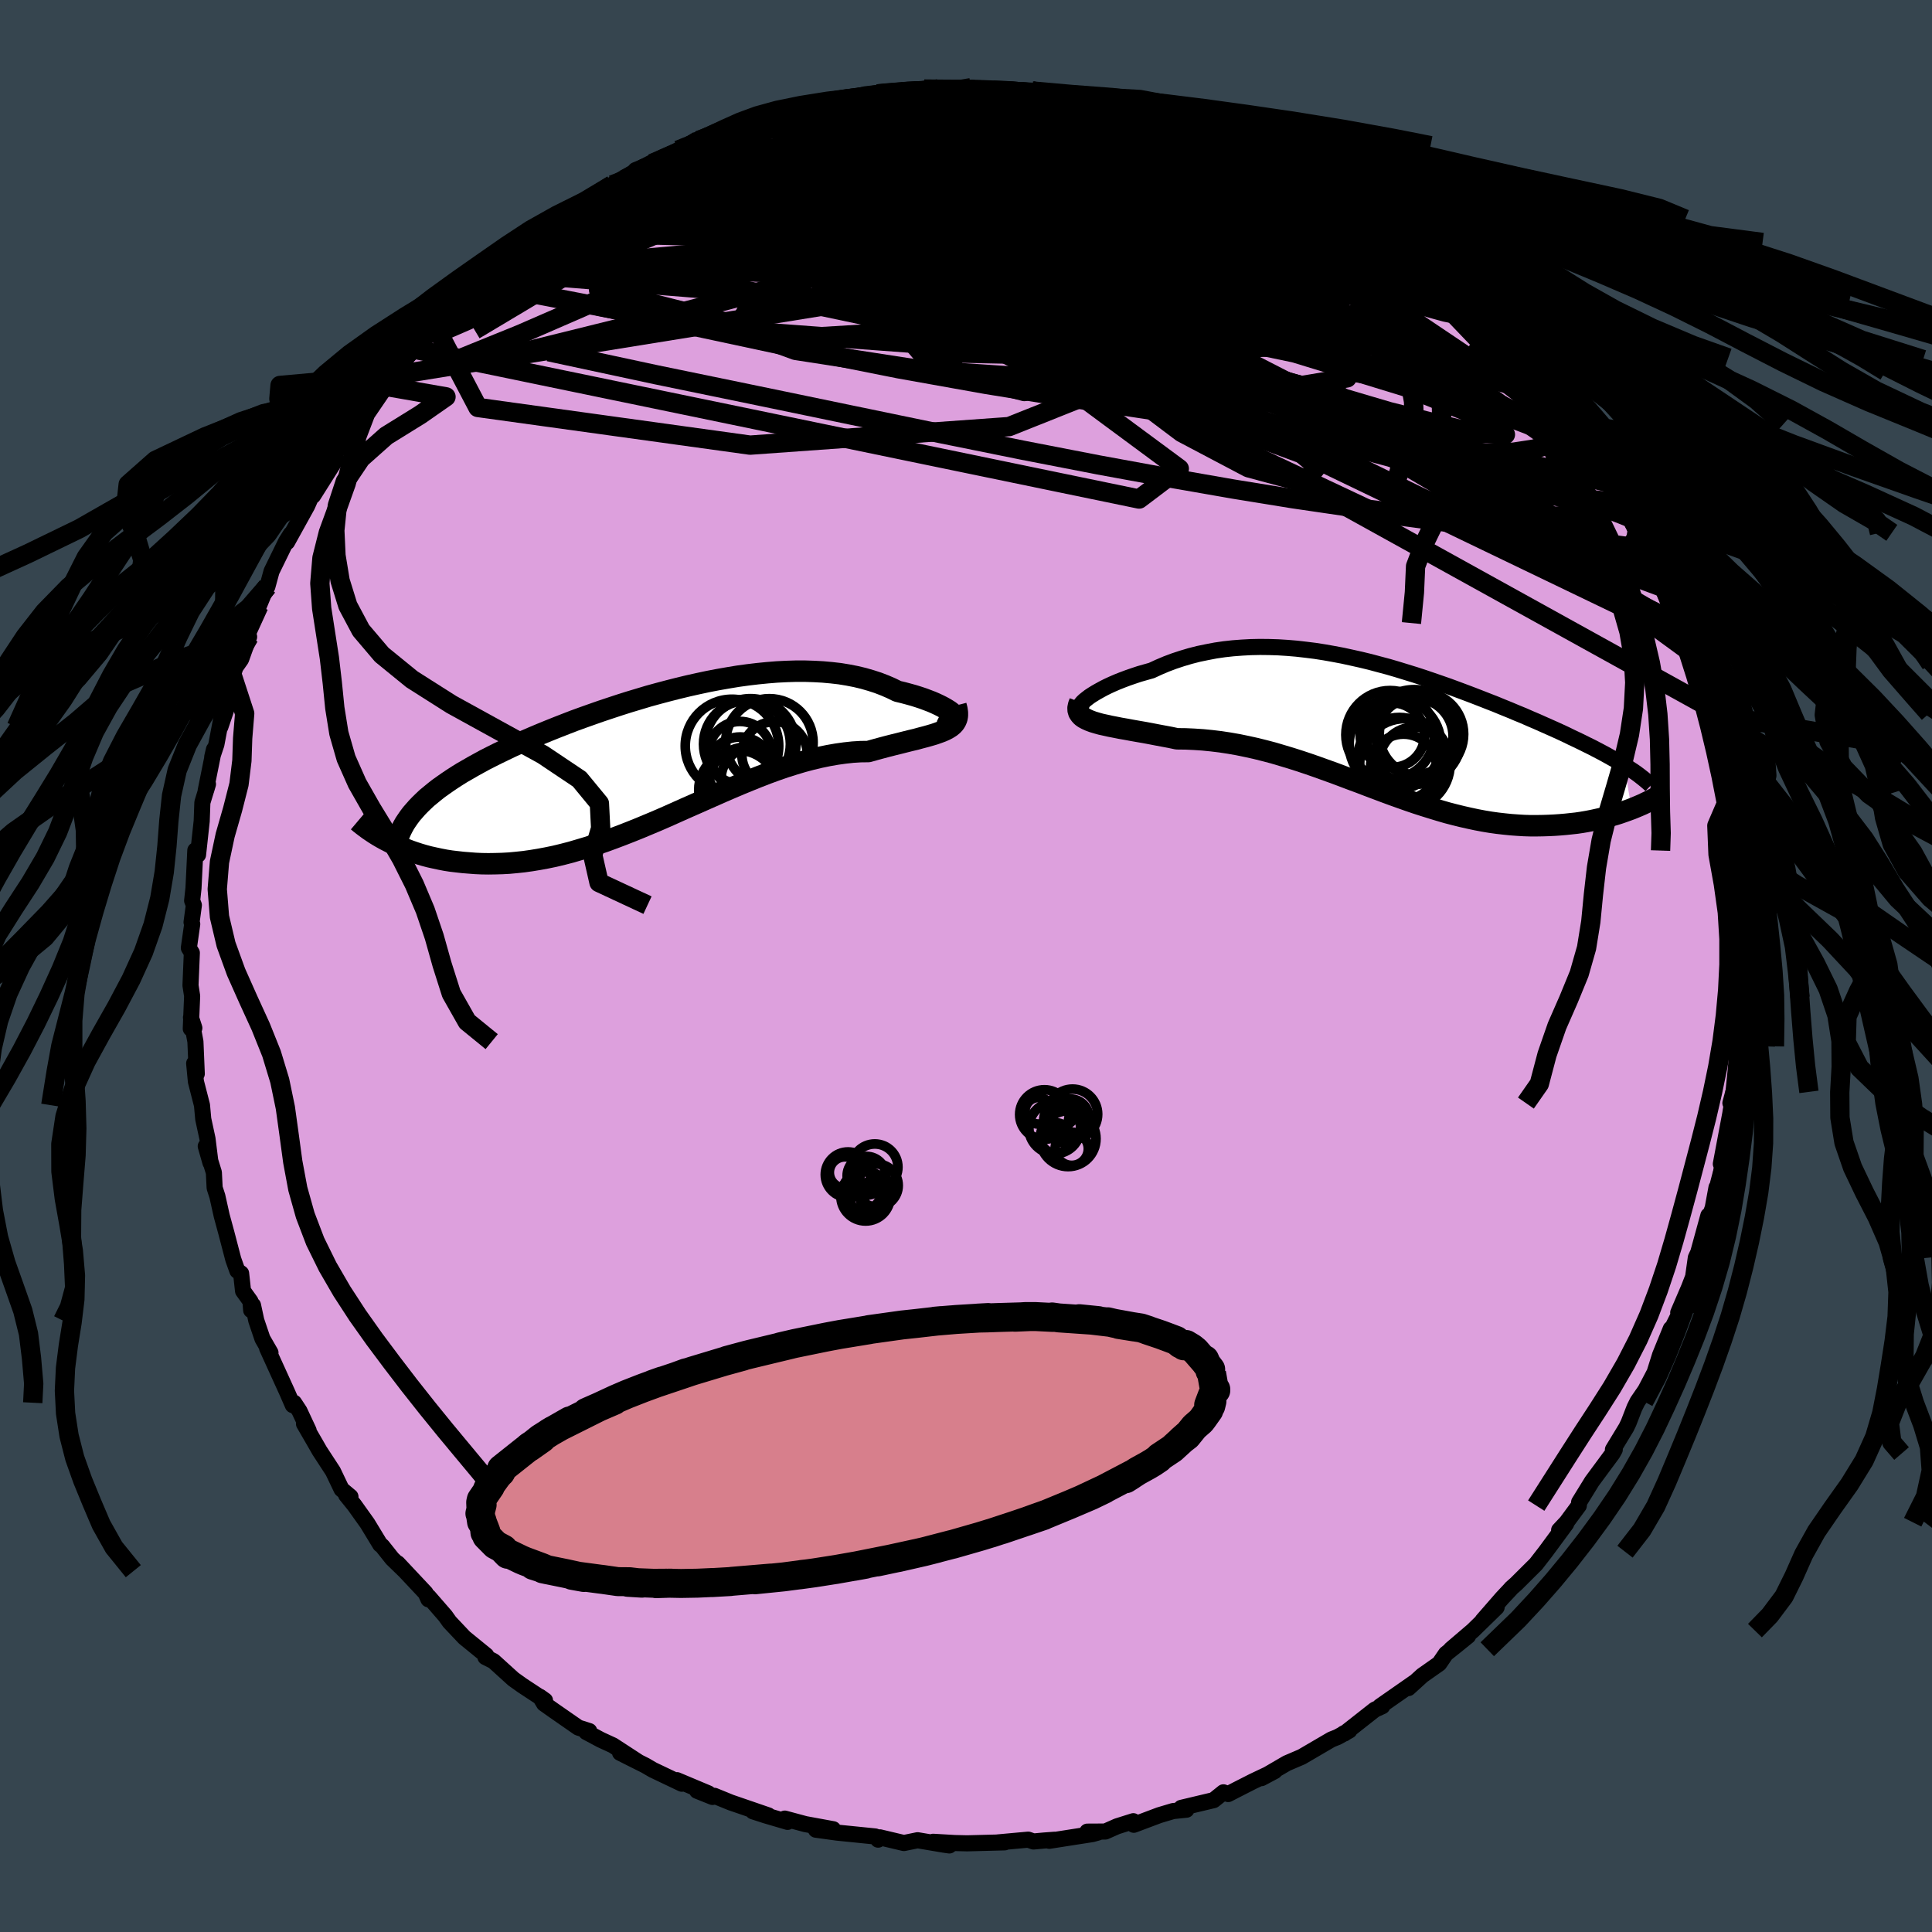 <svg xmlns="http://www.w3.org/2000/svg" width="500" height="500" viewBox="-100 -100 200 200"><defs><clipPath id="c"><path d="m29.91-4.44-.14-.12-.17-.13-.22-.14-.25-.15-.29-.16-.32-.16-.36-.17-.39-.17-.42-.16-.45-.17-.48-.16-.51-.16-.54-.15-.56-.15-.59-.14-.63-.31-.67-.29-.7-.27-.74-.24-.76-.22-.79-.19-.82-.16-.85-.14-.87-.1-.89-.08-.91-.05-.94-.03h-.95l-.96.03-.99.05-.99.08-1.01.1-1.01.12-1.02.14-1.03.17-1.03.18-1.04.2-1.03.22-1.03.23-1.04.25-1.02.26-1.02.27-1.02.28-1 .3-1 .3-.98.31-.97.32-.96.32-.94.33-.93.33-.91.33-.88.34-.87.34-.85.34-.83.34-.81.34-.79.34-.76.34-.74.34-.71.34-.7.34-.66.33-.65.33-.62.34-.6.33-.57.33-.56.32-.53.33-.51.33-.49.33-.47.33-.45.32-.42.33-.4.33-.39.32-.35.33-.34.33-.32.33-.29.33-2.62 3.22.4.2.42.19.44.19.45.18.46.18.49.17.49.16.51.15.53.14.54.12.56.12.57.11.58.09.6.07.62.07.63.05.65.05.67.03.68.01.7-.01.72-.02.73-.04.75-.07.76-.08.78-.11.79-.13.81-.15.82-.17.83-.2.85-.22.85-.25.87-.26.88-.29.89-.3.9-.33.9-.34.92-.36.92-.37.93-.39.93-.39.94-.41.94-.42.94-.42.95-.42.95-.42.95-.42.95-.42.95-.41.94-.4.95-.39.94-.38.93-.36.93-.34.92-.32.92-.29.9-.27.9-.24.88-.21.87-.18.86-.15.85-.12.83-.09.81-.05.8-.01.68-.19.66-.18.64-.17.63-.16.61-.15.59-.15.56-.14.55-.13.51-.14.5-.13.46-.13.44-.13.4-.14.38-.14.34-.15"/></clipPath><clipPath id="b"><path d="m-30.74-2.89.24-.19.27-.21.32-.21.34-.21.39-.22.42-.23.44-.22.48-.22.51-.22.53-.21.56-.21.58-.2.6-.2.63-.18.64-.18.76-.35.78-.33.8-.3.82-.27.84-.25.86-.22.87-.18.89-.17.89-.13.91-.1.92-.07.93-.05.94-.02.94.01.95.03.96.06.95.08.96.11.96.12.96.15.96.17.95.18.96.21.94.21.95.23.93.25.94.25.92.27.91.28.91.28.89.29.88.3.87.3.86.3.84.31.83.31.82.31.8.31.79.31.77.3.75.31.74.3.71.3.71.29.68.3.66.28.65.29.63.28.61.27.59.27.58.27.55.27.55.26.52.25.52.26.49.24.48.25.46.24.45.24.43.24.41.23.4.23.38.22.36.22.77 4.53-.41.15-.42.15-.43.15-.44.14-.46.13-.47.13-.48.13-.49.11-.51.11-.52.1-.53.09-.54.08-.55.06-.56.06-.58.05-.58.04-.61.03-.62.02-.63.01h-.64l-.66-.02-.66-.04-.69-.05-.69-.07-.7-.08-.72-.1-.72-.12-.74-.14-.75-.16-.75-.17-.77-.19-.77-.2-.79-.23-.79-.24-.8-.25-.81-.26-.82-.28-.82-.29-.84-.3-.84-.31-.85-.32-.85-.32-.86-.33-.87-.32-.87-.33-.88-.33-.89-.32-.89-.32-.89-.31-.9-.3-.91-.29-.9-.27-.91-.27-.91-.24-.92-.23-.91-.2-.92-.19-.91-.16-.92-.14-.91-.11-.91-.09-.9-.06-.89-.04-.89-.01-.71-.15-.7-.13-.69-.13-.67-.13-.65-.12-.64-.11-.62-.11-.59-.11-.58-.1-.55-.11-.52-.1-.49-.11-.46-.1-.43-.12-.4-.12"/></clipPath><linearGradient id="d" x1="0%" x2="100%" y1="0%" y2="0%"><stop offset="0%" style="stop-color:[object Object];stop-opacity:1"/><stop offset="60%" style="stop-color:[object Object];stop-opacity:1"/><stop offset="100%" style="stop-color:[object Object];stop-opacity:1"/></linearGradient><filter id="a"><feTurbulence baseFrequency=".05" numOctaves="3" result="noise" type="noise"/><feDisplacementMap in="SourceGraphic" in2="noise" scale="2"/></filter></defs><rect width="100%" height="100%" x="-100" y="-100" fill="#36454F"/><path fill="plum" stroke="#000" stroke-linejoin="round" stroke-width="1.667" d="m80.36.64-.28 1.93.07.69.18.02-.15 1.56-.44 3.31v.17l.14 1.71-.45 3.55.01-.55-.31 1.16.24-.5-.25 1.59-.98 5.21.2-.76-.01.96-.6 2.3-.04-.06-.39 2.12-.39 1.03-.06-.25-1.05 3.83-.25.54-.28 1.99-.44 1.13-1.1 2.56.34-.34L73 37.69l-.04-.14-1.11 2.72-.14.45-.43 1.37-.95 1.81-.81 1.18-.32.64-.6 1.55-.25.52-1.38 2.27h.19l-.23.41-2.13 2.88-1.33 2.16-.03.35-1.27 1.72-.77.82.73-.66L60 60.63l-.99 1.28-2.06 2.05-.51.45-.07.09-.88.94-2.02 2.32 1.46-1.37-2.47 2.41-2.26 1.93 1.78-1.38-1.21.98-1.09.87-.69 1.01-1.75 1.23-1.44 1.31.63-.6-3.57 2.49.23-.01-.77.35-3.14 2.47-.11.01.62-.32-1.23.68-.63.25-3.08 1.8-1.54.66-1.92 1.12-.7.42 1.37-.73-2.24 1.06-1.67.85-.91.47-.49-.18-1.01.81-3.36.8.54.19-1.38.14-1.44.43-2.63.99-.05-.37-1.68.53-1.22.54-1.86.01 1.14.08-.6.17-4.48.7.54-.11-1.08.08-1.09.1-.55-.19-3.18.29.74-.01-3.88.1-1.29-.03-2.23-.13 1.68.38-.57-.08-2.72-.46-1.42.29-2.49-.59-.18.24-.09-.21-.21-.12-3.96-.4-2.18-.3 1.79-.05-2.89-.53-2.12-.57.29.34-2.28-.67-1.3-.42 1.59.42-3.9-1.34-1.69-.69-.19.12-1.6-.64 1.17.27-3.26-1.37.52.37-3-1.43-.79-.46-2.61-1.31 1.93.97-2.67-1.74-1.26-.58-1.5-.8.31-.1-1.13-.36-2.52-1.75-1.03-.73-.43-.71.53.38-2.34-1.54-.94-.67-2.05-1.86-.84-.42.09-.17-2.27-1.85-1.53-1.62-.44-.62-1.73-1.99-.06.17.04.1-.29-.65-2.89-3.08.77.82-1.34-1.3-1.05-1.32-.19-.14-1.33-2.19-1.35-1.89-.85-1.05.45.18-.92-.77-.89-1.86-1.39-2.13-.36-.63-1.25-2.16.48.7-.95-2.03-.56-.85-.13.25-.58-1.33-2.08-4.57.35.47-.83-1.44-.64-1.89-.34-1.58-.19.51-.07-.92-.77-1.07-.2-1.82-.39-.27-.42-1.18-.7-2.68-.5-1.84-.45-2.02-.28-.86-.08-1.59-.84-2.72.49 1.71-.31-2.49-.44-2.04-.13-1.43-.63-2.45-.18-1.88.27 1.08-.14-3.33-.46-2.49.35 1.08-.37.07.14-3.38-.17-1.1.14-3.37-.31-.51.35-2.47-.07-.19.24-1.77-.18-.46.14-1.29.19-3.92.24-.14.04.6.38-3.49.07-1.93.58-1.9-.19.64-.05.05.86-4.28-.18.77.43-1.29.71-3.75-.3 1.94 1.1-3.25.16-2 .3-.92.59-.84.83-2.32-.32-.04.31-.79 1.02-2.38.74-1.79.14-.2.43-1.58 1.5-3.07.49-.78-.38.83 2.08-3.76.58-1.31.33-.22-.3.49 2.33-3.69-.03-.61.91-1.66.12.18 1.92-2.67-1.81 2.34 3.6-4.77-.26.58.77-1.02-.26-.23 1.05-.92.41-.49 1.59-2.24 2.74-2.84-1.11 1.47.67-.99 1.17-1.06.61-.57 1.85-2.3 1-.48 1.4-1.21 1.07-1.19-.07.15 1.3-1.29.92-.58 1.73-1.19 1.17-.79 2.25-1.61.39-.48-.05.43 2.68-1.67.92-.79 1.22-.55.92-.41 1.11-.7-.85.14 1.71-.69 2.69-1.38-.39.49 2.12-1.04.39-.45 2.05-.73 1.77-.69-1.2.52 2.33-.85 3.47-.89-.99.41 1.11-.5.26.01 1-.59 3.49-.66.55.08 1.73-.3 2.08-.42.86-.21.05.2.96-.15 2.82-.32.16-.18 2.41-.1-1.55.05 2.46.09 2.39-.23 1.46.28 2.05-.01-1.23-.01 4.32.14-.27-.06 1.63.24.27.16.1-.03 3.36.49h1.27l-1.4-.23 2.88.74.23.14 3.15.77.41-.08.53.37 1.92.35 2.52.89-1.35-.5 3.6 1.1 1.4.95-.75-.43 1.32.73 2.82 1.17.19-.19 1.12.59.55.31 2.21 1.01.38.1 2.24 1.56.3.07 1.29.99 1.68.98-.44-.36 2.83 2.09-.99-.72 2.65 2.05.54.32.11.05 2.36 1.82 1.83 1.47-1.29-.63 1.01.71 1.49 1.15.82.9 1.29 1.11.21.65 1.68 1.58 1.81 1.68.81.64.65 1.04.01-.17.59 1.39 1.59 1.43 1.18 1.41-.27.25 2.04 2.36.05.35 1.4 1.81.15.42-.19-.08L67-49.9l.01-.02 1.97 3.18-.68-.75.99 1.3.14.44.49.91.46 1.67.99 1.22.13 1.08L72.64-39l.93 2.21.09 1.29.64.7.01.67.71 1.66.17 1.19.35 1.08 1.16 3.29.12.83.17-.06.41 2.83.2.47.4.97.57 3.75-.18-.01.51.89-.11.89.57 2.05-.03.95.08.83.34.57.3 4.87-.21-2.02.34 4.84.13-1.25-.16 2.86.08.79.13 2.5-.28 1.93" filter="url(#a)"/><path fill="#fff" d="m-30.74-2.89.24-.19.27-.21.32-.21.34-.21.39-.22.42-.23.44-.22.48-.22.51-.22.53-.21.56-.21.58-.2.6-.2.63-.18.64-.18.76-.35.78-.33.8-.3.82-.27.84-.25.86-.22.87-.18.89-.17.89-.13.91-.1.92-.07.93-.05.94-.02.94.01.95.03.96.06.95.08.96.11.96.12.96.15.96.17.95.18.96.21.94.21.95.23.93.25.94.25.92.27.91.28.91.28.89.29.88.3.87.3.86.3.84.31.83.31.82.31.8.31.79.31.77.3.75.31.74.3.71.3.71.29.68.3.66.28.65.29.63.28.61.27.59.27.58.27.55.27.55.26.52.25.52.26.49.24.48.25.46.24.45.24.43.24.41.23.4.23.38.22.36.22.77 4.53-.41.15-.42.15-.43.15-.44.14-.46.13-.47.13-.48.13-.49.11-.51.11-.52.1-.53.09-.54.08-.55.06-.56.06-.58.05-.58.04-.61.03-.62.02-.63.01h-.64l-.66-.02-.66-.04-.69-.05-.69-.07-.7-.08-.72-.1-.72-.12-.74-.14-.75-.16-.75-.17-.77-.19-.77-.2-.79-.23-.79-.24-.8-.25-.81-.26-.82-.28-.82-.29-.84-.3-.84-.31-.85-.32-.85-.32-.86-.33-.87-.32-.87-.33-.88-.33-.89-.32-.89-.32-.89-.31-.9-.3-.91-.29-.9-.27-.91-.27-.91-.24-.92-.23-.91-.2-.92-.19-.91-.16-.92-.14-.91-.11-.91-.09-.9-.06-.89-.04-.89-.01-.71-.15-.7-.13-.69-.13-.67-.13-.65-.12-.64-.11-.62-.11-.59-.11-.58-.1-.55-.11-.52-.1-.49-.11-.46-.1-.43-.12-.4-.12" filter="url(#a)" transform="translate(43 -24.59)"/><path fill="#fff" d="m29.91-4.44-.14-.12-.17-.13-.22-.14-.25-.15-.29-.16-.32-.16-.36-.17-.39-.17-.42-.16-.45-.17-.48-.16-.51-.16-.54-.15-.56-.15-.59-.14-.63-.31-.67-.29-.7-.27-.74-.24-.76-.22-.79-.19-.82-.16-.85-.14-.87-.1-.89-.08-.91-.05-.94-.03h-.95l-.96.03-.99.05-.99.08-1.01.1-1.01.12-1.02.14-1.03.17-1.03.18-1.04.2-1.03.22-1.03.23-1.04.25-1.02.26-1.02.27-1.02.28-1 .3-1 .3-.98.31-.97.32-.96.32-.94.33-.93.33-.91.33-.88.34-.87.34-.85.34-.83.34-.81.34-.79.34-.76.34-.74.34-.71.34-.7.34-.66.33-.65.33-.62.34-.6.33-.57.33-.56.32-.53.33-.51.33-.49.33-.47.33-.45.32-.42.33-.4.33-.39.32-.35.33-.34.33-.32.33-.29.33-2.62 3.22.4.2.42.19.44.19.45.18.46.18.49.17.49.16.51.15.53.14.54.12.56.12.57.11.58.09.6.07.62.07.63.05.65.05.67.03.68.01.7-.01.72-.02.73-.04.75-.07.76-.08.78-.11.79-.13.81-.15.82-.17.83-.2.85-.22.85-.25.87-.26.88-.29.89-.3.9-.33.9-.34.92-.36.92-.37.93-.39.93-.39.94-.41.94-.42.94-.42.95-.42.95-.42.95-.42.95-.42.95-.41.94-.4.95-.39.94-.38.93-.36.93-.34.92-.32.92-.29.9-.27.9-.24.88-.21.87-.18.86-.15.85-.12.83-.09.81-.05.8-.01.68-.19.66-.18.64-.17.63-.16.61-.15.59-.15.56-.14.55-.13.51-.14.5-.13.46-.13.44-.13.4-.14.38-.14.34-.15" filter="url(#a)" transform="translate(-31.32 -21.71)"/><g fill="none" stroke="#000" transform="translate(43 -24.59)"><path stroke-linejoin="round" stroke-width="1.667" d="m-30.38-2.04-.29.05-.23.01-.17-.03-.1-.05-.06-.09v-.11l.06-.13.1-.15.14-.17.19-.18.24-.19.27-.21.32-.21.34-.21.39-.22.42-.23.44-.22.48-.22.51-.22.53-.21.56-.21.58-.2.6-.2.63-.18.64-.18.76-.35.78-.33.8-.3.82-.27.84-.25.86-.22.87-.18.89-.17.89-.13.91-.1.92-.07.93-.05.94-.02.94.01.95.03.96.06.95.08.96.11.96.12.96.15.96.17.95.18.96.21.94.21.95.23.93.25.94.25.92.27.91.28.91.28.89.29.88.3.87.3.86.3.84.31.83.31.82.31.8.31.79.31.77.3.75.31.74.3.71.3.71.29.68.3.66.28.65.29.63.28.61.27.59.27.58.27.55.27.55.26.52.25.52.26.49.24.48.25.46.24.45.24.43.24.41.23.4.23.38.22.36.22.35.22.33.22.32.21.3.21.28.21.27.21.25.2.24.2.23.2.21.2" filter="url(#a)"/><path stroke-linejoin="round" stroke-width="2.222" d="m-31.22-2.73-.12.31-.06.29.01.25.07.23.13.2.17.19.22.16.28.15.31.14.35.13.4.12.43.12.46.1.49.11.52.1.55.11.58.1.59.11.62.11.64.11.65.12.67.13.69.13.7.13.71.15.89.01.89.04.9.06.91.09.91.11.92.14.91.16.92.19.91.2.92.23.91.24.91.27.9.27.91.29.9.3.89.31.89.32.89.32.88.33.87.33.87.32.86.33.85.32.85.32.84.31.84.3.82.29.82.28.81.26.8.25.79.24.79.23.77.2.77.19.75.17.75.16.74.14.72.12.72.1.7.08.69.07.69.05.66.04.66.02h.64l.63-.01.62-.02.61-.03.58-.04.58-.05.56-.06.55-.06.54-.08.53-.09.52-.1.51-.11.49-.11.48-.13.47-.13.46-.13.44-.14.43-.15.42-.15.41-.15.39-.16.38-.16.37-.16.35-.17.34-.16.33-.17.32-.17.3-.17.29-.17.28-.17" filter="url(#a)"/><circle cx="3.44" cy=".843" r="3.986" clip-path="url(#b)" filter="url(#a)"/><circle cx="2.295" cy="4.003" r="3.418" clip-path="url(#b)" filter="url(#a)"/><circle cx="3.405" cy=".888" r="4.906" clip-path="url(#b)" filter="url(#a)"/><circle cx="4.15" cy=".588" r="4.368" clip-path="url(#b)" filter="url(#a)"/><circle cx="2.44" cy="3.663" r="4.684" clip-path="url(#b)" filter="url(#a)"/><circle cx="1.41" cy="1.628" r="4.742" clip-path="url(#b)" filter="url(#a)"/><circle cx="1.855" cy="3.198" r="4.338" clip-path="url(#b)" filter="url(#a)"/><circle cx=".9" cy=".653" r="4.578" clip-path="url(#b)" filter="url(#a)"/><circle cx="1.14" cy=".688" r="3.334" clip-path="url(#b)" filter="url(#a)"/><circle cx="3.41" cy="3.483" r="3.626" clip-path="url(#b)" filter="url(#a)"/></g><g fill="none" stroke="#000" transform="translate(-31.32 -21.71)"><path stroke-linejoin="round" stroke-width="2.222" d="m28.79-4.6.34.17.28.13.23.09.18.05.13.02.08-.02.04-.03-.01-.07-.06-.08-.09-.1-.14-.12-.17-.13-.22-.14-.25-.15-.29-.16-.32-.16-.36-.17-.39-.17-.42-.16-.45-.17-.48-.16-.51-.16-.54-.15-.56-.15-.59-.14-.63-.31-.67-.29-.7-.27-.74-.24-.76-.22-.79-.19-.82-.16-.85-.14-.87-.1-.89-.08-.91-.05-.94-.03h-.95l-.96.03-.99.05-.99.08-1.01.1-1.01.12-1.02.14-1.03.17-1.03.18-1.04.2-1.03.22-1.03.23-1.04.25-1.02.26-1.02.27-1.02.28-1 .3-1 .3-.98.31-.97.32-.96.32-.94.33-.93.33-.91.33-.88.34-.87.34-.85.34-.83.34-.81.34-.79.34-.76.34-.74.34-.71.34-.7.34-.66.33-.65.33-.62.34-.6.33-.57.33-.56.32-.53.33-.51.33-.49.33-.47.33-.45.32-.42.33-.4.33-.39.32-.35.33-.34.33-.32.33-.29.33-.28.32-.25.33-.23.33-.22.33-.19.34-.17.33-.15.33-.14.34-.11.33-.1.34" filter="url(#a)"/><path stroke-linejoin="round" stroke-width="2.222" d="m30.28-5.26.1.39.05.35v.31l-.05.29-.1.25-.14.23-.18.2-.23.19-.27.17-.3.16-.34.15-.38.14-.4.14-.44.13-.46.13-.5.13-.51.14-.55.13-.56.14-.59.15-.61.15-.63.16-.64.17-.66.18-.68.19-.8.01-.81.05-.83.09-.85.12-.86.15-.87.18-.88.21-.9.24-.9.27-.92.29-.92.32-.93.34-.93.36-.94.38-.95.39-.94.4-.95.41-.95.42-.95.42-.95.42-.95.42-.94.42-.94.42-.94.41-.93.39-.93.39-.92.37-.92.36-.9.34-.9.33-.89.3-.88.29-.87.26-.85.25-.85.22-.83.2-.82.17-.81.15-.79.13-.78.11-.76.08-.75.07-.73.04-.72.02-.7.01-.68-.01-.67-.03-.65-.05-.63-.05-.62-.07-.6-.07-.58-.09-.57-.11-.56-.12-.54-.12-.53-.14-.51-.15-.49-.16-.49-.17-.46-.18-.45-.18-.44-.19-.42-.19-.4-.2-.39-.2-.38-.21-.36-.21-.34-.21-.33-.22-.31-.21-.3-.22-.29-.22-.27-.21-.26-.22" filter="url(#a)"/><circle cx="7.92" cy="-.367" r="3.242" clip-path="url(#c)" filter="url(#a)"/><circle cx="7.095" cy="-1.067" r="4.838" clip-path="url(#c)" filter="url(#a)"/><circle cx="8.645" cy="-1.262" r="4.496" clip-path="url(#c)" filter="url(#a)"/><circle cx="9.19" cy="2.333" r="3.22" clip-path="url(#c)" filter="url(#a)"/><circle cx="8.675" cy="3.248" r="4.214" clip-path="url(#c)" filter="url(#a)"/><circle cx="10.965" cy="-1.437" r="4.526" clip-path="url(#c)" filter="url(#a)"/><circle cx="7.94" cy="1.363" r="3.362" clip-path="url(#c)" filter="url(#a)"/><circle cx="11.505" cy="-.197" r="3.39" clip-path="url(#c)" filter="url(#a)"/><circle cx="7.74" cy="3.468" r="4.084" clip-path="url(#c)" filter="url(#a)"/><circle cx="9.005" cy="-1.262" r="4.702" clip-path="url(#c)" filter="url(#a)"/></g><g fill="none" stroke="url(#d)" stroke-linejoin="round" stroke-width="2"><path d="m26.62-85.65 1.65.84 1.75.89 1.66.94 1.68 1.06 1.79 1.23 1.92 1.36 1.98 1.47 2.01 1.52 1.99 1.54L45-73.27l1.87 1.5 1.77 1.42 1.66 1.33 1.51 1.2 1.34 1.05 1.15.87.98.7.86.59.79.54" filter="url(#a)"/><path d="m44.77-75.27.49.32.68.54.65.6.36.47.03.27-.27.13-.52.01-.8-.11-1.12-.24-1.5-.42-1.91-.64-2.37-.91-2.91-1.21L32.07-78l-4.11-1.88-4.63-2.19-5.06-2.49-5.47-2.81" filter="url(#a)"/><path d="m39.04-79.31 1 .63.5.5.23.5-.08.47-.45.42-.84.34-1.27.27-1.75.16-2.27.04-2.82-.1-3.4-.21-3.97-.32-4.55-.4-5.16-.48-5.81-.58-6.5-.69-7.22-.84-7.99-1.05-8.87-1.28m4.29-6.84 2.65-.37 2.28-.12 2.39-.03 2.54.06 2.65.13 2.78.19 2.92.23 3.05.25 3.11.28 3.09.31 3.02.34 2.94.33 2.84.32 2.76.3 2.67.31m-28.13-4.54 2.26.02 1.97.01 1.62.03 1.32.05 1.09.04.84.05.57.06.27.07-.03.07-.33.09-.66.08-1.05.1-1.48.1-1.92.1-2.36.11-2.94.12-3.82.15" filter="url(#a)"/><path d="m-36.61-80.87 1.26-.47 1.47-.38 1.75-.32 2.16-.3 2.62-.31 3.01-.3 3.33-.28 3.56-.25 3.76-.21 3.9-.17 4.03-.13 4.11-.09 4.15-.08 4.14-.06 4.07-.05 3.97-.04 3.88-.03 3.92.02 4.06.13" filter="url(#a)"/><path d="m-46.62-74.19 1.17-.76 1.49-.99 1.55-1.03 1.48-.98 1.39-.88 1.32-.81 1.25-.74 1.12-.67.94-.57.71-.44.49-.3.28-.17.1-.05-.12.1-.44.29-.89.55-1.45.84-1.97 1.09m35.42-11.12-.23.06 1.03.08 1.2.13.97.2.63.28.28.37-.06.46-.41.56-.75.68-1.09.79-1.43.92-1.79 1.06-2.16 1.22-2.56 1.38-2.97 1.55-3.36 1.69-3.77 1.84-4.24 1.99-4.78 2.19-5.38 2.45-5.99 2.7-6.53 2.84-6.88 2.79" filter="url(#a)"/><path d="m67-49.9.27.63.04.73-.49.34-.99.04-1.46-.17-1.93-.32-2.43-.46-2.95-.65-3.49-.88-4.06-1.16-4.67-1.51-5.33-1.91-6.04-2.32-6.77-2.73-7.5-3.11-8.21-3.46-8.96-3.79-9.76-4.11-10.65-4.46" filter="url(#a)"/><path d="m25.97-86.17.47.6-.35.53-.81.72-1.46.89-2.32 1.05-3.27 1.23L14-79.72l-5.2 1.63-6.19 1.82-7.27 2.02-8.48 2.27-9.81 2.59-11.18 2.93-12.47 3.09M67-49.9l.29.69.1.86-.39.58-.82.38-1.22.3-1.6.26-1.99.24-2.41.18-2.85.11-3.35-.03-3.87-.2-4.43-.4-5.01-.62-5.6-.82-6.16-1-6.7-1.17-7.26-1.33-7.83-1.52-8.45-1.71-9.13-1.89-9.84-2.04-10.53-2.17-11.14-2.39m34.01-26.69.59.09 1.45-.04 1.84-.05 1.93-.02 1.95.03 1.99.07 2.06.1 2.08.11 1.98.11 1.74.09 1.42.06 1.04.01.69-.03.41-.05h.29" filter="url(#a)"/><path d="m18.34-88.3.57.09 1.01.28 1.25.37 1.26.39 1.14.38.96.36.72.3.46.23.17.14-.15.04-.5-.09-.91-.21-1.31-.35-1.73-.46-2.18-.58-2.82-.73-3.63-.93" filter="url(#a)"/><path d="m22.37-87.27 2.66.99 1.7.83 1.49.84 1.63.92 1.77 1.01 1.85 1.06 1.88 1.11 1.89 1.15 1.88 1.17 1.81 1.16 1.68 1.1 1.5.98 1.29.83 1.05.66.81.49.56.32.35.2.38.22m.78.7.97.93.26.72-.36.55-.96.41-1.61.23-2.34-.02-3.15-.33-4.03-.66-4.92-.95-5.81-1.2-6.74-1.44L12.95-75l-8.67-2.02-9.73-2.34L-16.34-82" filter="url(#a)"/><path d="m47.78-73.08.81.76.06.24-.05.19-.2.14-.49.04-.91-.16-1.41-.41-1.97-.72-2.61-1.1-3.34-1.55-4.1-2.02-4.9-2.47-5.81-2.9-6.8-3.34m-62.68 12.19 1.35-.77 2.05-1.07 2.5-1.18 2.77-1.18 2.99-1.16 3.23-1.16 3.46-1.19 3.63-1.22 3.7-1.2 3.65-1.17 3.55-1.11 3.43-1.08 3.3-1.08 2.97-1.06" filter="url(#a)"/><path d="m-17.89-88.77 2.29-.35 1.19-.03.58.18.01.39-.63.67-1.25.97-1.84 1.29-2.44 1.6-3.1 1.93-3.83 2.27-4.59 2.63-5.43 3.12-6.42 3.77-7.52 4.49M67.01-49.92l.78 1.72-.57.43-1.43-.06-2.22-.34-3-.56-3.83-.79-4.71-1.08L46.4-52l-6.61-1.78-7.66-2.24-8.74-2.77-9.8-3.34-10.82-3.92-11.89-4.45-13.07-4.94" filter="url(#a)"/><path d="m-10.04-90.07.68-.1.82-.06 1.09-.11 1.18-.13 1.13-.11 1.05-.08.99-.04.95-.01.86.03.72.05.51.08.23.1-.08.13-.44.16-.82.21-1.18.25-1.51.28-1.8.32-2.1.33-2.44.37-2.92.41-3.5.49-3.93.51m81.74 28.52 1.2 1.63.28.99-.31.73-.77.59-1.19.55-1.62.47-2.1.32-2.67.09-3.27-.16-3.89-.39-4.5-.58-5.11-.71-5.72-.81-6.34-.92-7-1.02-7.69-1.16-8.38-1.35-9.07-1.62-9.72-1.94-10.37-2.22-11.13-2.36" filter="url(#a)"/><path d="m-1.87-90.69 1.93-.06 1.38.06.99.11.73.15.47.19.18.25-.14.32-.44.39-.74.45-1.04.52-1.39.6-1.76.7-2.17.81-2.61.93-3.07 1.04-3.59 1.15-4.15 1.28-4.79 1.43-5.46 1.61-6.15 1.76-6.78 1.92m.26-3.33 2.02-1.3 1.43-.89 1.13-.67.96-.55.86-.49.84-.45.83-.43.82-.4.74-.33.63-.26.46-.16.24-.03-.01.11-.28.28-.57.45-.92.63-1.3.83-1.73 1.07-2.17 1.29-2.55 1.52-2.86 1.69-3.09 1.81" filter="url(#a)"/><path d="m-25.64-86.19 1.25-.3 1.59-.09 2.29-.05 2.71.05 2.94.16 3.19.27 3.53.34 3.89.41 4.22.45 4.43.5 4.51.55 4.5.6 4.44.64 4.38.66 4.35.67 4.32.68 4.27.71" filter="url(#a)"/><path d="m-14.4-89.43.88-.04 1.14-.15.97-.11.69-.02.44.06.24.16.01.24-.26.35-.56.48-.89.64-1.22.79-1.6.97-2.02 1.14-2.5 1.31-3.01 1.49-3.53 1.64-4.08 1.84-4.71 2.06-5.43 2.36-6.22 2.77m10.67-9.97.9-.45.91-.47 1.12-.53 1.41-.6 1.58-.64 1.68-.66 1.68-.64 1.64-.61 1.58-.58 1.48-.51 1.35-.46 1.19-.39.96-.31.65-.23.3-.14-.05-.05-.32.05-.5.13-.59.19-.6.21" filter="url(#a)"/><path d="m-22.74-87.21 2.23-.39 1.55.05 1.83.21 2.42.32 3.04.41 3.53.53 3.87.66 4.1.79 4.25.93 4.33 1.05 4.41 1.12 4.47 1.16 4.53 1.15 4.55 1.16 4.54 1.16 4.5 1.17 4.43 1.16 4.33 1.15" filter="url(#a)"/><path d="m-45.7-74.77 1.79-1.08 2.22-1.1 2.54-1.06 2.84-1.01 3.17-1.01 3.51-1.06 3.76-1.1 3.94-1.12 4.04-1.08 4.09-1.05 4.11-1.02 4.15-1.03 4.25-1.05 4.28-1.01m66.3 43.36.14.54.04.7-.12.68-.35.57-.64.4-.98.17-1.38-.14-1.83-.49-2.29-.87-2.75-1.22-3.22-1.54-3.68-1.85-4.14-2.17-4.61-2.52-5.12-2.92-5.65-3.35-6.2-3.78-6.74-4.22-7.26-4.64L4.6-77.9l-8.75-5.49m-20.92-2.97 2.33-.74 1.83-.48 1.36-.33 1.25-.29 1.37-.31 1.54-.34 1.65-.33 1.61-.3 1.47-.27 1.26-.23 1.01-.18.78-.13.53-.08.28-.04.01-.01-.3.05-.63.09-1.01.16-1.49.24-1.97.28" filter="url(#a)"/><path d="m-30.2-83.97 1.64-.83 1.44-.67 1.43-.56 1.42-.49 1.42-.44 1.41-.41 1.34-.37 1.2-.34 1.07-.3.93-.27.8-.22.63-.16.41-.09h.13l-.19.08-.51.17-.9.27-1.36.36-1.93.5-2.35.58m57 5.13.77.45.89.65.7.6.45.54.21.47-.05.41-.31.37-.6.31-.91.27-1.25.2-1.62.14-2.03.06-2.45-.04-2.86-.14-3.29-.25-3.7-.33-4.16-.41-4.64-.49-5.15-.57-5.67-.68-6.24-.78-6.89-.88-7.63-.94m36.56-6.14.97.28 1.33.33 1.21.3 1.1.3 1.02.3.91.31.76.29.57.28.34.25.09.19-.18.15-.46.08-.79.01-1.15-.05-1.54-.12-1.94-.19-2.34-.25-2.72-.34-3.13-.41-3.59-.51-4.2-.6-4.94-.68" filter="url(#a)"/><path d="m26.62-85.65 1.53.73 1.38.58 1.01.41.76.34.58.32.4.3.18.25-.11.17-.44.08-.81-.06-1.23-.2-1.65-.36-2.09-.52-2.56-.69-3.08-.87-3.68-1.06-4.32-1.27-4.85-1.46" filter="url(#a)"/><path d="m27.94-84.92 1.92.75 1.22.46 1.08.48 1.12.53 1.14.59 1.09.59.97.56.81.49.6.4.38.28.15.18-.12.05-.38-.09-.69-.24-1-.42-1.34-.6-1.72-.83-2.19-1.07-2.71-1.34-3.14-1.58m33.56 24.17 1.28 1.28.91 1.1.73 1 .61.9.47.74.29.57.13.39-.02.24-.2.05-.41-.2-.66-.51-.98-.91-1.34-1.31-1.69-1.72-2.04-2.09-2.38-2.46-2.73-2.85-3.09-3.3-3.46-3.76m-56.23-15.25 1.41-.27.63-.03.24.12v.24l-.33.37-.81.55-1.37.75-1.98 1.01-2.61 1.29-3.28 1.59-4.04 1.88-4.88 2.16-5.73 2.39-6.51 2.63" filter="url(#a)"/><path d="m-13.85-89.35 1.64-.3 1.3-.23.95-.13.77-.06.69-.03.58.02.43.08.24.15.07.24-.11.32-.3.4-.57.5-.9.59-1.28.7-1.71.81-2.15.93-2.62 1.07-3.09 1.21-3.57 1.39-4.08 1.57-4.57 1.72-5.03 1.85-5.35 1.88m90.83 2.43 1.02.78.94.82.73.78.54.72.37.65.16.53-.11.37-.44.17-.79-.04-1.13-.23-1.46-.4-1.77-.55-2.11-.72-2.48-.93-2.87-1.16-3.32-1.42-3.81-1.69-4.33-1.96-4.86-2.24-5.46-2.52-6.18-2.79-7.11-3.14" filter="url(#a)"/><path d="m-37.53-80.08 1.11-.7 1.43-.64 1.6-.64 1.76-.66 1.97-.7 2.18-.76 2.32-.79 2.36-.81 2.32-.79 2.24-.76 2.12-.7 1.9-.6 1.58-.48 1.24-.4 1.07-.36" filter="url(#a)"/><path d="m-37.53-80.08 1.19-.59 1.64-.33 1.98-.13 2.34.01 2.79.12 3.26.2 3.71.29 4.07.37 4.37.46 4.63.54 4.86.62 5.05.72 5.25.81 5.42.91 5.54.98 5.58 1.03 5.52 1.01 5.46.94 5.46.86 5.59.87M35.21-81.93l1.67 1.16 1.39.99 1.43 1.06 1.5 1.13 1.53 1.18 1.53 1.21 1.53 1.22 1.49 1.19 1.39 1.13 1.24 1 .98.79.65.51.27.18-.06-.13-.31-.39M6.85-90.58l1.18.2 1.01.19 1.19.18 1.26.19 1.19.18 1.05.19.91.19.76.18.55.15.27.08-.08.03-.49-.05-.93-.13-1.37-.22-1.75-.33-2.14-.43" filter="url(#a)"/><path d="M51.64-69.48 1.4-79.07l-12.44-1.85.61 1.87 1.63 2.4 1.38 2.26L-4-71.77l5.52 2.9 5.22 2.18 2.94.51 1.21-1.12 1.6-1.61 3.08-.78 3.1.6.06 1.43-4.4 1.23-5.14.13-.49-3.69-26.59-18.78" filter="url(#a)"/><path d="M-2.78-90.83 28.2-71.71l-8.59 9.45-13.57 2.79-1.88-.49 5.1-2.36 2.43-3.16-3.52-2.41-5.97-.51-3.64 1.07.33 1.22 3.43.48 6.93.46 12.36 1.6 17.07 4.53 36.34 26.57" filter="url(#a)"/><path d="m13.48-89.72-23.33 2.85-13.99 3.79-4.43 2.26 2.4.64 5.92.07 6.64.37 5.43.68 3.37.6 1.63.37 1.21.41 2.55.96 5.32 1.88 8.47 2.79 10.43 3.24 9.8 2.88 5.96 1.49-.4-.89-7.44-3.7-12.76-5.74-14.4-5.63-12.21-3.09-10.39.56-27.23 6.97" filter="url(#a)"/><path d="M76.7-26.91 16.19-60.38-.66-69.76l3.21-4.9 6.1-3.68 4.3-2.43 2.14-.99-.55.25-3.82 1.09-6.47 1.55-6.88 1.6-4.56 1.22-.47.5 3.68-.3 6.58-.76 8.03-.49 8.64.65 8.79 2.43 7.95 4.22 4.78 4.98-1.34 3.94-7.94 1.34-7.14-.65 11.96 2.94L74.3-34.8" filter="url(#a)"/><path d="m-10.04-90.07 3.9 2.61L7.33-81.1l15.93 4.94L33.8-74.1l4.06.11-.59-.63-3.64-.78-5.84-.81-7.47-.77-8.42-.49-8.79.02-8.64.63-7.53 1.13-4.41 1.48 1.55 1.73 9.55 1.94 16.69 2.39 19.34 3.45 14.83 4.03-.14-1.99-35.5-27.55" filter="url(#a)"/><path d="m45.31-74.95-48.2-5.19-7.42-2.14 8.51-.18 7.1.73-.97.84-6.85.96-6.91 1.56-2.6 2.32 1.92 2.74 3.04 2.52-.04 1.77-4.52.74-4.9-.48 5.26-1.83 27.79-.87 44.94 12.74" filter="url(#a)"/><path d="m-54.95-66.24 4.42 8.42 28.18 3.9 26.81-1.92 13.41-5.35 2.14-5.39-2.65-3.83-2.74-2.34-1.83-1.51-2.57-1.15-4.77-.84-5.87-.23-3.46.59 1.83 1.12 6.01.89 5.81.18 5.28.27 15.98 3.06 30.43 11.65" filter="url(#a)"/><path d="m-53.17-67.87 12.16-4.26 16.57-1.55 10.87 2.1 2.41 1.17-3.52-1.4-4.69-2.97-2.43-2.97.8-1.94 3.51-.58 5.23.7 5.96 1.71 6.05 2.38 6.08 2.6 6.48 2.05 6.57.6 4.53-1.22-.2-1.69-5.04.97-11.57 4.8-55.52-4.49" filter="url(#a)"/><path d="m-48.92-71.86 48.07-4.29 6.25 2.13-2.47 1.7.17.45 1.91-.55.88-1.49-2.01-2.03-5.28-1.85-6.86-1.08-4.85-.33.99-.05 8.41-.14 13.6-.21 13.58-.19 8.45-.27 2.58-.02 3.53 3.26 20.66 15.26" filter="url(#a)"/><path d="M7.12-90.52-7.86-69.83l9.28 4.24 8.56-1.07 11.07.49 12.97 2.71 11.62 3.56 7.71 3.11 2.49 1.77-3.27-.17-8.76-2.2-12.65-3.73-13.53-4.25-10.9-3.83-5.99-3-1.2-2.43 1.55-2.21 2.43-1.82 3.15-.84 4.94-.01 6.5-1.37-9.26-9.33" filter="url(#a)"/><path d="M72.64-39 59.5-47.31 31.2-61.1l-21.01-8.78-6.84-4.27 2.06-1.69 4.06.1 2.88 2.08 1.53 4.03.38 4.82-1.51 3.49-4.31.21-6.82-3.53-7.8-5.78-7.45-5.42-7.09-2.95-7.32-.14-6.85 1.16-3.79.31 2.2-2.41 8.79-5.59" filter="url(#a)"/><path d="m-43.97-75.96 55.79 1.39 22.05 2.88 7.44 2.1-.13 1.96-6.43 1.12-10.16-.04-9.45-.46-4.98.16.56 1.08 4.45 1.33 5.42.61 4.09-.29 2.35-.29 1.58.57.43.51-5.08-2.65-16.37-7.75-23.95-8.79-9.28-3.67" filter="url(#a)"/><path d="m-47.85-73.05 58.07 2.72 15.13-4.48 6.03-2.38 1.26-.9-3.65-.51-7.35-.27-8.47.1-7.04.31-4.35.1-1.82-.39.01-.75 1.37-.58 2.68.24 4.17 1.49 6.16 2.92 8.77 4.14 10.14 3.79 5.5-.6-6.34-9.02-5.05-8.1" filter="url(#a)"/><path d="m-59.25-61.15 44.96-7.25-1.18-3.54-1.3-1.03 3.54.3 4.7-.03 2.55-1.02-.41-1.45-1.79-1.06-.76-.44 1.84-.25 4.26-.59 5-1.01 3.49-1.01.21-.35-3.39.83-5.14 1.98-2.98 2.4 3.4 1.28 10.5-1.5 11.14-4.75 2.15-5.92-.34-2.1" filter="url(#a)"/><path d="M71.5-40.87 13.46-70.62.34-80.36l3.42.72 6.43 4.96 2.29 4.85-2.8 2.95-3.72 1.07-.06-.48 4.34-1.99 5.18-3.52 1.24-4.64-4.87-4.91-8.54-4.16-5.73-2.66 3.3-1.39 7.66-.78" filter="url(#a)"/><path d="M40.28-78.69 4.07-84.41l-9.01.84 3.66 5.73 10.16 7.49 10.33 6.16 5.83 3.08.72-.22-2.26-2.62-3.29-3.78-3.86-4-4.88-3.7-5.84-3.18-5.9-2.41-4.78-1.32-2.86.19-.43 2.01 2.5 3.77 5.34 4.76 6.58 3.95 7.19 1.02 16.21-.26 35.35 13.37" filter="url(#a)"/><path d="M73.66-35.5 15.87-63.79l-26.08-7.57-6.03-2.82 1.99-.2 2.46 1.65.17 2.33-.46 2.01 2.17 1.17 6 .2 7.51-.77 4.66-1.68-1.54-2.4-7.82-2.72-10.84-2.55-9.27-1.99-4.23-1.36 1.76-.89 6.5-.72 6.72-1.46-17.23-1.9" filter="url(#a)"/><path d="m.52-90.92-6.45 1.05 6.98 1.29 11.11 2.96 9.94 4.1 5.21 3.81-1.17 2.47-6.65 1.13-9.21.55-8.5.68L-4-71.83l-2.84 1.21-1.08.95-.94.22-2.07-.85-3.62-1.93-4.69-2.48-5.05-1.99-5.35-.34-6.52 2.02-8.02 4.01-7.39 4.16-2.47 1.07 8.34-8.99" filter="url(#a)"/><path d="m-50.32-70.65 24.23 4.67 33.68 2.49 11.92 2.19-7.95.67-15.87-1.04-13.35-2.06-6.07-2.23.93-1.7 5.03-.77 6 .21 5.1.86 3.94.9 3.41.32 3.63-.53 4.33-1.02 5.37-.77 6.48-.15 6.93-.09 5.8-1.15 3.12-2.61.22-2.6-3.3-.51-15.14.39-53.51-6.24" filter="url(#a)"/><path d="m-45.7-74.77 18.55-3.4 12.78 3.16 12.18 2.43 6.92 1.45 2.6.76.31.4-.63.26-.17.11 1.27-.28 1.98-.96.01-1.58-4.51-1.76-8.52-1.37-7.91-.87-1.72-1.05 3.7-2.22-4.54-2.63-26.76 3.48" filter="url(#a)"/><path d="m21.2-87.66 11.52 7.54.34 6.73-12.07 1.71-13.76-1.64-8.53-2.24L-3.95-77l1.15-.76 3.22-.57 4.67-.41 6.02.23 6.97 1.28 6.88 2.2 5.39 2.55 3.36 2.42 3.07 2.28 6.24 2.37 9.82 2.67 11.99 9.21" filter="url(#a)"/><path d="M-25.64-86.19-38.04-70l19.85 5.04L5.65-66.4l14.12-4.49 4.35-4.58-1.31-3.15-3.59-1.65-3.9-.81-3.25-.54-2.59-.42-2.77-.15-4.16.26-6.15.65-7.35.85-6.47.76-3.22.54 1.38.47 5.33.82 6.71 1.49 5 1.95 1.98 1.68L2-70.7l13.3 8.17 59.01 28.4" filter="url(#a)"/><path d="M69.29-46.19 13.62-68.23 1.57-78.98l-7.29-4.07-6.17-.22-1.94 1.85 4.29 3.19L.47-74.14l12.38 3.9 9.18 1.98 1.1-.83-6.99-1.85-7.53 1.67 5.36 8.98 28.38 13.36 28.03 3.76" filter="url(#a)"/><path d="m-40.16-78.84 60.22 16.42 1.79-6.27-11.28-7.49-7.53-3.84-.99-.18 2.5 2.37 2.17 3.34.53 2.67.43 1.02 2.49-.51 4.94-1.11 5.44-.62 3.77.63 2.38 2.3 4.29 4.03 9.07 4.6 10.61 1.72 2.92-5.02-5.27-7.46" filter="url(#a)"/><path d="m-54.95-66.24 26.03-10.8 19.67-5.89 8.78-2.63 4.49-.68 2.89.5.34 1.34-2.81 2.03L.07-79.9l-3.1 2.33.23 1.46 3.74.15 5.83-.82 5.84-.68 3.72.69-.28 2.36-4.76 2.85-6.02 1.26.13-1.43 7.23-3.72-24.75-14.2" filter="url(#a)"/><path d="m-45.7-74.77 57.74 12.18 16.67 2.56 5.41.64-5.71-3.09-12.92-5.68-12.15-5.85-5.42-4.36 2.34-2.31L7.4-81l7.73 1.17 4.83 1.78-.34 1.2-6.26-.58-9.57-2.7-4.44-3.48 11.78-1.17 27.91 5.47" filter="url(#a)"/><path d="m-30.2-83.97 27.88 5.08.47 4.23 8.57 5.26 12.04 3.91 7.26 1.19.7-1.01-3.42-1.92-4.82-1.97-4.57-1.77-3.43-1.63-1.74-1.36.1-.7 1.58.49 2.59 1.95 3.52 3.17 4.6 3.36 5.22 1.9 4.44-1.03 2.67-3.62 2.79-2.89 7.18 2.58 11.32 7.61.07-5" filter="url(#a)"/><path d="m1.98-90.64 18.27 8.42 3.7 7.27-2.77 5.37-4.94 3.39-1.98 3.03 2.45 3.71 5.62 4.23 6.9 3.64 5.75 1.55 1.36-1.67-5.48-4.59-10.89-5.13-9.38-1.92.79 3.95 10.7 7.91-4.16 3.14-75.17-15.54" filter="url(#a)"/><path d="m-28.08-85.01 51.57 12.42 13.77.27.53-1.77-5.05-2.61-6.26-2.61-4.88-1.51-2.36.3.36 2.11 2.63 3.24 3.79 3.29 3.58 2.39 2.13 1.2-.33.38-3.39.11-5.71-.16-3.96-.99 5.74-1 20.22 4.03 22.71 16" filter="url(#a)"/><path d="M67.01-49.92-3.07-66.49l-20.17-8.34-3.85-1.66 4.39 1.9 9.31 2.85 8.89 2.12 3.61.45-2.92-1.3-7.09-2.31-7.56-2.34-5.1-1.86-1.83-1.38.1-.91 1.46-1.03 8.74-3.78 23.84-6.1" filter="url(#a)"/><path d="m-9.13-90.08 10.96 13.9-9.99 8.58 3.46 4.07 10.61.22 8.91-2.12 4.82-2.88 2.22-2.42 1.13-1.23-.09.09-2.35 1-5.26 1.22-7.58.93-8.14.53-6.45.4-2.87.61 1.31.66 4.19-.16 5.34-1.61 7.83-2.04 12.42-2.15L8.85-90.21" filter="url(#a)"/><path d="m22.37-87.27 13.1 12.52-12.23-1.89-13.65-1.12-5.08.98 4.29 2.1 9.27 2.27 9.16 1.6 5.73.3 1.24-1.12-2.64-2.04-5.19-2.15-6.51-1.56-6.96-.69-6.71.09-5.34.69-2.42 1.3 1.45 2.18 3.81 3.07 1.67 2.5-4.55-1.62-8.97-7.95-24.34-5.27" filter="url(#a)"/><path d="M72.64-39 12.36-61.31l-.64-10.14 10.57-1.12 9.96 3.37 5.71 3.59.06 1.37-4.74-1-7.08-2.08-7.03-1.73-5.78-.55-4.58.72-3.92 1.62-3.38 1.98L-.9-63.5l-.92 1.09.28.06.42-.89.07-1.2 1.64-.55 7.57.57 15.82.61 18.21-.65 22.45 10.85M79.36-14.3l1.61 2.71 5.05 3.23 5.35 2.97L94-2.66l-.17 2.63-1.43 2.61-1.2 2.65-.08 2.66 1.37 2.65 2.73 2.63 3.74 2.58 4.22 2.56 4.12 2.55 3.48 2.54 2.48 2.55 1.36 2.55.41 2.57-.13 2.58-.18 2.56.21 2.53.68 2.49.89 2.44.56 2.39-.3 2.37-1.28 2.41-1.49 2.51-.01 2.56 3.34 2.49M79.36-14.3l.24 2.71.3 3.23.31 2.98.36 2.74.41 2.62.4 2.62.36 2.65.28 2.67.24 2.65.19 2.63.12 2.59-.01 2.56-.18 2.55-.32 2.55-.44 2.55-.52 2.56-.59 2.57-.66 2.57-.74 2.56-.83 2.53-.88 2.49-.92 2.45-.94 2.4-.96 2.39-1 2.42-1.04 2.48-1.14 2.51-1.42 2.43-1.76 2.27" filter="url(#a)"/><path d="m-1.87-90.69 2.91.04 2.4.08 2.35.17 2.27.25 2.18.32 2.13.41 2.1.51 2.06.61 2 .7 1.94.79 1.9.86 1.9.93 1.9 1.01 1.86 1.09 1.78 1.18 1.64 1.26 1.47 1.34 1.35 1.4 1.27 1.44 1.28 1.47 1.35 1.52 1.42 1.57 1.43 1.66 1.35 1.74 1.2 1.85 1 1.93.79 2 .6 2.05.37 2.07.07 2.04-.36 1.96-.81 1.92-.76 2.6" filter="url(#a)"/><path d="m-1.87-90.69 3.28.04 3.08.08 3.01.16 2.75.24 2.57.31 2.62.39 2.81.48 3.06.59 3.27.68 3.44.77 3.58.84 3.73.89 3.91.96 4.08 1.04 4.25 1.13 4.39 1.25 4.57 1.34 4.78 1.41 4.95 1.43 4.91 1.43 4.62 1.41 4.38 1.42 4.78 1.39 6.64 1.53" filter="url(#a)"/><path d="m-5.35-90.55 2.18-.14h2.3l2.56.05 2.66.1 2.61.16 2.52.22 2.56.3 2.77.38 3.14.47 3.5.56 3.77.66 3.94.75 4.13.82 4.5.88 5.03.93 5.6 1.01 5.83 1.09 5.53 1.23 4.78 1.37 4.08 1.46 3.97 1.43 4.41 1.21 5.44.71" filter="url(#a)"/><path d="m-9.18-90.28 1.3-.1 1.99-.17 2.64-.1 3.04-.02 3.14.07 3.07.14 3.06.21 3.22.29 3.48.37 3.75.47 3.95.54 4.03.63 4.06.7 4.05.76 4.08.84 4.14.9 4.3.98 4.54 1.05 4.89 1.1 5.15 1.11 5 1.07 4.07 1.01 2.68 1.11" filter="url(#a)"/><path d="m-9.18-90.28 1.04-.1 2.12-.17 2.74-.1 3.05-.02 3.08.07 3 .15 2.89.21 2.8.3 2.75.38 2.73.47 2.77.56 2.89.63 3.11.7 3.4.78 3.67.85 3.86.91 3.89.99 3.83 1.04 3.7 1.1 3.56 1.12 3.44 1.16 3.36 1.22 3.61 1.4 4.47 1.68 5.05 1.87" filter="url(#a)"/><path d="m-12.12-89.65 1.71-.42 2.17-.26 2.46-.18 2.74-.11 2.91-.02 2.9.07 2.78.13 2.68.22 2.65.29 2.75.38 2.93.47 3.15.55 3.38.63 3.57.7 3.69.77 3.75.85 3.76.91 3.81.99 3.91 1.04 4.03 1.1 4.09 1.12 4.04 1.16 4.02 1.23 4.35 1.4 5.41 1.68 6.69 1.87" filter="url(#a)"/><path d="m-17.89-88.77 2.91-.56 2.59-.44 2.79-.33 2.82-.23 2.75-.15 2.7-.06 2.72.01 2.76.09 2.76.15 2.75.23 2.76.31 2.84.39 3.02.48 3.32.58 3.65.67 3.93.75 4.09.83 4.09.9 3.96.99 3.76 1.06 3.59 1.15 3.46 1.25 3.38 1.32 3.3 1.39 3.21 1.43 3.16 1.45 3.23 1.48 3.5 1.51 3.95 1.6 4.41 1.72 4.68 1.88 4.45 2 3.4 1.9 2.39 1.46" filter="url(#a)"/><path d="m-17.89-88.77 3.34-.56 3.02-.44 2.67-.33 2.48-.23 2.43-.15 2.44-.06 2.49.01 2.54.09 2.58.16 2.6.23 2.63.31 2.68.4 2.74.49 2.8.58 2.86.67 2.9.76 2.92.83 2.94.91 2.92 1L37-83.03l2.88 1.16 2.86 1.24 2.85 1.33 2.83 1.38 2.8 1.43 2.76 1.47 2.72 1.49 2.72 1.55 2.81 1.63 3 1.74 3.28 1.84 3.5 1.95 3.53 1.99 3.29 2.04 3.02 2.2 2.78 2.48" filter="url(#a)"/><path d="m-18.89-88.18 3.04-.87 2.46-.54 2.46-.37 2.46-.28 2.53-.2 2.68-.12 2.86-.04 2.94.04 2.94.11 2.91.19 2.9.26 2.92.35 2.96.43 2.97.52 2.99.6 3 .67 3.09.74 3.25.8 3.47.88 3.64.95 3.62.97 3.27 1.06" filter="url(#a)"/><path d="m-25.07-86.36 3.69-1.16 2.32-.67 2.24-.54 2.41-.48 2.49-.41 2.52-.34 2.52-.26 2.55-.18 2.59-.09 2.69-.02 2.79.06 2.9.12 2.95.19 3 .27 3.01.34 3.04.43 3.14.53 3.27.62 3.45.72 3.58.81 3.58.86 3.42.89 3.26.92 3.35.97 3.98 1.1 4.71 1.38M78.9-17.24l-1.17 2.72.12 2.97.55 3.06.41 2.92.17 2.76v2.66l-.13 2.63-.24 2.65-.34 2.66-.45 2.65-.54 2.62-.6 2.59-.65 2.56-.67 2.55-.67 2.54-.69 2.55-.71 2.56-.76 2.57-.86 2.57-.97 2.57-1.12 2.54-1.28 2.5-1.41 2.44-1.51 2.37-1.53 2.34-1.54 2.4-1.63 2.56-1.65 2.59" filter="url(#a)"/><path d="m-27.69-85.46 2.78-1.02 1.98-.67 1.93-.59 2.13-.59 2.33-.55 2.4-.49 2.44-.4 2.5-.31 2.62-.22 2.76-.13 2.87-.04 2.92.04 2.94.13 2.93.2 2.94.29 3 .38 3.13.46 3.29.55 3.49.62 3.68.71 3.86.78 4 .85 4.07.93 4.07.99 3.97 1.05 3.8 1.11 3.63 1.17 3.52 1.23 3.51 1.31 3.58 1.4 3.61 1.48 3.57 1.55 3.51 1.62 3.6 1.71 3.95 1.85 4.42 2.04 5.06 2.2" filter="url(#a)"/><path d="m-30.2-83.97 2.25-1.32 2.21-.98 1.96-.76 1.98-.64 2.19-.6 2.38-.56 2.48-.49 2.53-.41 2.6-.33 2.7-.24 2.85-.15 2.97-.07 3.04.01 3.03.09 2.96.17 2.9.24 2.91.34 3 .41 3.17.51 3.36.59 3.49.66 3.54.73 3.53.8 3.57.89 3.72.96 3.37.77" filter="url(#a)"/><path d="m-29.81-84.46 1.7-.68 1.58-.76 1.57-.75 1.61-.72 1.74-.64 2.07-.57 2.45-.5 2.76-.44 2.95-.35 3.01-.28 2.99-.2 2.99-.12 3.01-.04 3.09.04 3.18.1 3.27.17 3.36.24 3.48.31 3.65.39 3.95.49 4.37.6 4.86.71 5.26.85 5.25.95 3.75.74" filter="url(#a)"/><path d="m-32.5-83.08 2.49-1.04 3.15-1.1 3.56-.94 3.41-.79 2.88-.67 2.31-.62 1.98-.56 1.88-.49 1.93-.41 2.02-.33 2.05-.24 2.02-.16 1.9-.07 1.73.01 1.47.09 1.17.17.85.25.56.34.34.42.22.51.19.59.23.66.29.74.3.81.16.88-.17.95-.84.98-2.41 1.07m-39.78 1.16-2.91 1.74-2.83 1.41-2.69 1.51-2.5 1.64-2.5 1.74-2.57 1.8-2.55 1.84-2.41 1.86-2.15 1.9-1.88 1.96-1.72 2.01-1.72 2.03-1.88 2.03-2.08 2.02-2.22 2.01-2.17 2.04-1.92 2.11-1.65 2.19-1.58 2.29-1.87 2.41-2.37 2.58-2.79 2.46" filter="url(#a)"/><path d="m-36.61-80.87-2.71 1.75-2.2 1.42-2.33 1.53-2.51 1.65-2.69 1.76-2.88 1.81-3.04 1.86-3.09 1.88-3 1.93-2.76 1.97-2.44 2.02-2.12 2.04-1.87 2.04-1.71 2.05-1.65 2.06-1.72 2.1-1.9 2.16-2.18 2.24-2.47 2.35-2.68 2.44-2.74 2.52-2.67 2.57-2.51 2.58-2.23 2.6-1.83 2.85-1.77 3.94" filter="url(#a)"/><path d="m-43.97-75.96-2.62 1.59-2.77 1.72-2.65 1.85-2.48 1.87-2.61 1.87-2.9 1.91-3.06 1.97-2.97 2.03-2.71 2.04-2.42 2.04-2.26 2.04-2.25 2.04-2.38 2.08-2.61 2.15-2.88 2.24-3.13 2.34-3.21 2.44-3 2.51-2.51 2.57-2 2.56-1.71 2.59-1.79 2.84-2.71 3.92" filter="url(#a)"/><path d="m-47.92-72.9-1.64 1.32-2.39 1.81-2.44 1.97-2.3 1.94-2.12 1.84-1.87 1.77-1.59 1.75-1.36 1.81-1.27 1.92-1.32 2.07-1.45 2.21-1.56 2.34-1.62 2.45-1.59 2.53-1.52 2.58-1.47 2.61-1.45 2.61-1.48 2.61-1.53 2.6-1.55 2.62-1.5 2.62-1.39 2.63-1.22 2.62-1.05 2.63-.9 2.62-.82 2.64-.78 2.66-.72 2.68-.67 2.73-.59 2.77-.58 2.84-.64 2.87-.72 2.82-.68 2.67-.49 2.7-.55 3.45" filter="url(#a)"/><path d="m-53.78-67.3-2 1.83-2.25 1.75-2.14 1.66-2.09 1.62-2.12 1.68-2.18 1.85-2.29 2.04-2.5 2.21-2.76 2.35-2.93 2.46-2.88 2.53-2.59 2.59-2.16 2.6-1.76 2.59-1.59 2.57-1.75 2.56-2.17 2.58-2.6 2.6-2.75 2.63-2.51 2.61-2.03 2.57-1.69 2.52-1.74 2.59-2.14 2.77-2.56 2.88-1.58 2.36m57.76-61-2.78 1.83-2.31 1.76-1.97 1.66-2.91 1.62-4.21 1.69-4.74 1.85-4.33 2.05-3.55 2.21-3.19 2.36-3.56 2.46-4.45 2.54-5.32 2.58-5.71 2.61-5.35 2.59-4.39 2.58-3.25 2.57-2.4 2.58-2.15 2.6-2.41 2.63-2.75 2.61-2.82 2.58-2.61 2.55-2.58 2.6-3.23 2.69-4.58 2.71-5.94 2.45-6.05 2" filter="url(#a)"/><path d="m-54.51-66.72-3.64 3.67-3.01 2.46-2.39 2.13-1.78 2.03-1.42 2-1.32 2.03-1.33 2.11-1.35 2.21-1.36 2.3-1.36 2.39-1.35 2.48-1.38 2.54-1.44 2.57-1.54 2.61-1.62 2.6-1.65 2.58-1.6 2.55-1.5 2.49-1.39 2.48-1.33 2.5-1.31 2.56-1.24 2.63-1.08 2.7-.92 2.83-.57 2.74" filter="url(#a)"/><path d="m-54.51-66.72-3.6 3.7-4.38 2.47-6.26 2.15-6.3 2.05-4.48 2.04-2.43 2.07-1.29 2.15-1.09 2.24-1.31 2.34-1.55 2.43-1.65 2.51-1.67 2.56-1.79 2.6-2.09 2.61-2.55 2.61-3.11 2.59-3.56 2.58-3.8 2.56-3.73 2.57-3.48 2.6-3.21 2.64-3.12 2.69-3.28 2.76-3.61 2.82-3.99 2.86-4.31 2.87-4.7 2.84-5.3 2.8-6.1 2.75-6.65 2.74-6.27 2.84-4.56 2.99-1.92 2.98-.07 2.09M78-21.87l.44 3.04.52 2.5.79 2.41 1.41 2.53 2.23 2.74 2.92 2.92 3.13 3.01L92.25.29l2.19 2.95 1.52 2.87 1.01 2.79.64 2.73.38 2.7.16 2.68-.02 2.66-.13 2.68-.09 2.68.04 2.69.25 2.69.47 2.66.65 2.6.77 2.51.76 2.43.59 2.37.23 2.32-.21 2.3-.51 2.32-.61 2.36-.54 2.37-.02 2.09 1.32 1" filter="url(#a)"/><path d="m78-21.87.58 3.05.85 2.51.94 2.42.73 2.56.38 2.76.08 2.93-.07 3.01-.1 3.02-.09 2.95-.08 2.88-.09 2.8-.16 2.75-.23 2.72-.28 2.69-.34 2.68-.39 2.69-.45 2.69-.55 2.69-.65 2.68-.77 2.64-.86 2.58-.94 2.52-.99 2.45-1.02 2.4-1.06 2.35-1.1 2.34-1.19 2.32-1.31 2.32-1.43 2.31-1.56 2.29-1.65 2.25-1.7 2.18-1.72 2.08-1.71 1.95-1.91 2.05-3.2 3.09M-58.84-61.64l-5.81 1.5-3.41 1.86-1.78 1.97-.42 1.99-.01 2.03-.41 2.12-1.15 2.21-1.85 2.33-2.24 2.41-2.3 2.49-2.16 2.55-2 2.59-2 2.6-2.21 2.61-2.59 2.58-2.96 2.55-3.19 2.52-3.12 2.52-2.72 2.53-2.11 2.59-1.57 2.65-1.39 2.72-1.6 2.8-1.86 2.9-1.65 3.08-1.07 3.43-.98 4" filter="url(#a)"/><path d="m-59.25-61.15-2.83 1.04-3.24 1.38-2.49 1.81-1.69 2.12-1.13 2.3-.99 2.42-1.22 2.5-1.62 2.57-1.98 2.61-2.19 2.61-2.23 2.6-2.17 2.58-2.08 2.57-1.94 2.58-1.74 2.61-1.44 2.61-1.11 2.61-.88 2.59-.82 2.58-.99 2.6-1.28 2.63-1.55 2.64-1.73 2.65-1.7 2.7-1.33 2.93-.58 3.3-.02 3.43" filter="url(#a)"/><path d="m-59.25-61.15-11.76 1.05-.12 1.38.38 1.83-2.14 2.13-4.3 2.31-4.91 2.43-4.19 2.52-2.92 2.58-1.86 2.61-1.32 2.62-1.23 2.61-1.39 2.59-1.6 2.59-1.78 2.59-2.02 2.61-2.4 2.62-2.96 2.61-3.56 2.61-3.97 2.61-4.05 2.62-3.8 2.64-3.46 2.67-3.24 2.71-3.33 2.76-3.65 2.83-4.07 2.86-4.34 2.8-4.26 2.65-3.42 2.68-2.97 3.44m93.59-74.64-1.24 1.89-1.74 2.11-1.95 1.99-2.17 2.03-2.37 2.12-2.64 2.23-2.92 2.34-3.18 2.43-3.28 2.51-3.15 2.57-2.78 2.59-2.29 2.61-1.83 2.61-1.63 2.58-1.82 2.56-2.48 2.54-3.42 2.54-4.33 2.56-4.86 2.61-4.78 2.68-4.14 2.74-3.22 2.82-2.46 2.88-2.07 2.91-2.05 2.87-2.14 2.77-2.38 2.61-3.48 2.53-5.44 1.96" filter="url(#a)"/><path d="m-60.3-60.23-1.44 1.9-2.41 2.11-2.64 2.01-2.57 2.03-2.4 2.13-2.28 2.25-2.25 2.35-2.28 2.44-2.29 2.52-2.23 2.57-2.04 2.6-1.79 2.62-1.52 2.61-1.34 2.59-1.29 2.57-1.36 2.55-1.48 2.56-1.59 2.59-1.64 2.63-1.62 2.7-1.57 2.75-1.53 2.82-1.53 2.85-1.47 2.87-1.26 2.84-.9 2.79-.6 2.74-.72 2.74-1.34 2.84-1.92 2.98-1.65 2.98-2.06 2.08M-60.04-60l6.21 1.08-2.67 1.86-3.52 2.18-2.62 2.33-1.62 2.41-.82 2.49-.26 2.56.12 2.6.43 2.61.8 2.58 1.36 2.55 2.15 2.53 3.13 2.55 4.08 2.59 4.74 2.61 4.73 2.6 3.79 2.54 2.06 2.5.13 2.57-.82 2.76.65 2.86 5.02 2.34" filter="url(#a)"/><path d="m-60.55-59.56-12.17 2.38-6.05 2.4-5.14 2.44-2.82 2.49-.28 2.55 1 2.62.79 2.64-.33 2.65-1.58 2.62-2.42 2.61-2.68 2.6-2.49 2.61-2.11 2.62-1.86 2.63-1.86 2.63-2.11 2.64-2.47 2.63-2.73 2.66-2.69 2.67-2.31 2.71-1.73 2.74-1.17 2.78-.83 2.8-.87 2.82-1.2 2.82-1.72 2.83-2.26 2.83-2.71 2.84-3.02 2.87-3.13 2.91-2.94 2.95-2.34 2.97-1.3 2.88-.09 2.59.83 2.07.86 1.18m75.93-94.68-1.6 2.35-.91 2.38-.47 2.41-.63 2.45-.9 2.52-.95 2.59-.66 2.62-.22 2.63.19 2.59.4 2.57.4 2.57.3 2.57.26 2.6.42 2.61.75 2.61 1.15 2.59 1.47 2.58 1.59 2.6 1.52 2.62 1.33 2.65 1.13 2.67.93 2.74.81 2.88.96 3.02 1.64 2.9 2.54 2.07" filter="url(#a)"/><path d="m-62.34-57.13-2.3 2.38-3.58 2.42-4.28 2.45-4.22 2.52-3.82 2.6-3.5 2.65-3.32 2.63-3.27 2.6-3.3 2.58-3.47 2.56-3.73 2.58-3.95 2.6-3.97 2.62-3.8 2.6-3.58 2.6-3.38 2.6-3.14 2.6-2.72 2.63-1.98 2.67-1.13 2.7-.7 2.75-1.26 2.82-2.9 2.86-4.84 2.78-5.76 2.64-4.66 2.67-1.52 3.43m86.04-69.05-2.09 2.39-1.59 2.46-2.26 2.52-2.94 2.62-2.95 2.67-2.39 2.65-1.7 2.61-1.25 2.57-1.15 2.57-1.31 2.59-1.49 2.61-1.52 2.62-1.34 2.61-1 2.61-.64 2.61-.36 2.62-.28 2.65-.37 2.68-.61 2.72-.89 2.76-1.14 2.8-1.28 2.82-1.36 2.81-1.45 2.79-1.55 2.79-1.65 2.8-1.71 2.77-1.78 2.68-1.53 3.21" filter="url(#a)"/><path d="m-64.38-54.64-3.38 2.38-1.43 2.45-1.37 2.51-1.78 2.6-2.55 2.66-3.67 2.65-4.83 2.6-5.62 2.56-5.91 2.55-5.77 2.58-5.41 2.6-4.92 2.61-4.31 2.61-3.5 2.59-2.5 2.59-1.35 2.6-.26 2.63.43 2.66.39 2.69-.54 2.75-2.06 2.82-3.68 2.85-4.98 2.78-5.73 2.63-4.79 2.67.9 3.43" filter="url(#a)"/><path d="m-67.62-48.95-5.22 3.54-3.23 2.67-.64 2.63-.03 2.65-.41 2.66-.92 2.65-1.24 2.63-1.39 2.6-1.42 2.57-1.46 2.55-1.54 2.57-1.68 2.6-1.83 2.67-1.94 2.72-1.99 2.77-1.94 2.82-1.8 2.84-1.58 2.85-1.3 2.83-.97 2.82-.65 2.8-.38 2.8-.15 2.81v2.81l.11 2.82.2 2.81.34 2.8.53 2.75.76 2.66.9 2.53.85 2.41.59 2.38.31 2.52.23 2.64-.1 1.98" filter="url(#a)"/><path d="m-72.32-39.28-1.95 2.25-3.29 2.51-2.57 2.59-1.77 2.63-1.51 2.6-1.39 2.54-1.15 2.52-.9 2.53-.85 2.58-1.09 2.65-1.54 2.72-2.07 2.78-2.5 2.83-2.77 2.84-2.84 2.85-2.72 2.82-2.43 2.8-1.94 2.79-1.25 2.78-.42 2.8.41 2.8 1.01 2.82 1.25 2.81 1.06 2.8.55 2.76-.22 2.66-1.04 2.5-1.67 2.33-1.64 2.31-.72 2.69-.36 3.52" filter="url(#a)"/><path d="m-72.32-39.28-1.74 2.25-3.19 2.49-2.95 2.59-1.88 2.62-.99 2.6-.63 2.54-.71 2.51-.93 2.52-1.08 2.57-1.09 2.64-1.01 2.71-.91 2.78-.85 2.82-.79 2.84-.68 2.84-.49 2.83-.23 2.79v2.77l.15 2.77.19 2.79.08 2.8-.08 2.81-.23 2.82-.22 2.82-.02 2.83.22 2.75.11 2.49-.54 2-.69 1.39" filter="url(#a)"/><path d="m-73.2-37.29-1.27 2.78-1.57 2.62-2.03 2.65-2.46 2.62-2.95 2.54-3.47 2.49-3.87 2.51-4.02 2.57-3.76 2.64-3.15 2.72-2.27 2.78-1.38 2.82-.66 2.85-.28 2.84-.21 2.83-.38 2.79-.65 2.77-.92 2.78-1.16 2.78-1.38 2.8-1.61 2.81-1.95 2.82-2.36 2.81-2.64 2.78-2.48 2.69-1.62 2.47-.51 2.19-.22 2.04-1.72 2.53" filter="url(#a)"/><path d="m-74.53-34.12-6.68 2.29-6.04 2.61-3.1 2.65-1.42 2.5-.42 2.43.2 2.45.46 2.52.37 2.61.04 2.68-.53 2.75L-93-5.82l-2.36 2.84-3.44 2.84-4.23 2.81-4.36 2.74-3.63 2.7-2.39 2.71-1.48 2.78-1.83 2.85-3.34 2.79-4.38 2.45-3.32 2.14m53.55-57.91-1.69 2.91-1.53 2.74-1.66 2.77-1.51 2.75-1.06 2.65-.58 2.61-.28 2.61-.2 2.64-.28 2.68-.46 2.73-.7 2.76-.99 2.8-1.28 2.81-1.5 2.83-1.61 2.84-1.55 2.83-1.29 2.85-.89 2.85-.43 2.85.01 2.85.35 2.81.49 2.74.44 2.65.22 2.56-.06 2.46-.29 2.4-.38 2.36-.3 2.36-.11 2.35.12 2.34.36 2.32.59 2.31.82 2.3.94 2.29.98 2.3 1.32 2.35 2 2.47" filter="url(#a)"/><path d="m-75.93-30 1.26 3.86-.21 2.56-.08 2.33-.3 2.44-.66 2.59-.77 2.68-.59 2.77-.23 2.82.23 2.85.68 2.87 1.04 2.86 1.26 2.83 1.29 2.82 1.12 2.79.85 2.8.58 2.8.39 2.81.38 2.8.52 2.79.77 2.74 1.03 2.7 1.29 2.62 1.48 2.55 1.62 2.49 1.73 2.44 1.8 2.41 1.83 2.39 1.85 2.34 1.86 2.29 1.86 2.24 1.84 2.21 1.75 2.21 1.64 2.25 1.58 2.34 1.56 2.06M76.99-26.14l5.7 3.38.21 3.04-.72 2.73-.19 2.71.53 2.8 1.04 2.86 1.35 2.83 1.51 2.78 1.51 2.73 1.32 2.69.91 2.69.42 2.67.02 2.66-.15 2.64.02 2.62.42 2.59.89 2.58 1.23 2.58 1.32 2.57 1.13 2.58.74 2.58.28 2.58-.09 2.56-.31 2.54-.39 2.51-.41 2.48-.48 2.45-.72 2.45-1.1 2.44-1.52 2.47-1.75 2.46-1.67 2.43-1.32 2.37-1 2.25-1.04 2.1-1.47 1.96-1.54 1.58" filter="url(#a)"/><path d="m76.99-26.14 19.38 3.33-1.13 3-.73 2.67 1.57 2.64 1.94 2.74 1.54 2.82 1.65 2.81 2.48 2.74 3.48 2.67 4.06 2.63 3.93 2.63 3.25 2.65 2.5 2.64 2.12 2.61L125.3 15l2.64 2.54 2.78 2.52 2.66 2.49 2.87 2.43 3.92 2.47 5.27 2.76 7.35 3.11m-75.97-59.4 2.24 2.4 1.78 2.35 2.03 2.41 1.9 2.43 1.73 2.47 1.66 2.58 1.6 2.74 1.44 2.88 1.17 2.96.88 2.97.6 2.94.39 2.87.26 2.81.26 2.75.37 2.71.53 2.68.65 2.67.66 2.68.54 2.68.31 2.7.05 2.7-.19 2.67-.3 2.6-.26 2.52-.02 2.44.35 2.36.72 2.32.87 2.29.7 2.31.18 2.42-.59 2.7L98 57.58" filter="url(#a)"/><path d="m74.31-34.13 3.34 3 1.82 2.89 1.3 2.75.92 2.74.74 2.72.82 2.73 1.21 2.75 1.91 2.78 2.76 2.81 3.53 2.8 3.98 2.76 4.04 2.73 3.79 2.7 3.4 2.68 3.04 2.67 2.76 2.66 2.46 2.63 2.04 2.61 1.51 2.58 1.05 2.57.88 2.55 1.14 2.56 1.78 2.57 2.51 2.59 2.94 2.59 2.86 2.59 2.3 2.57 1.5 2.53.82 2.46.6 2.33.71 2.16-2.22 2.13" filter="url(#a)"/><path d="m74.3-34.8 1.15 2.38 1.18 2.69 1.07 2.76 1.2 2.68 1.51 2.58 1.86 2.51 2.16 2.49 2.36 2.53 2.39 2.61 2.22 2.73L93.25-6l1.35 2.92.83 2.94.4 2.93.13 2.88.03 2.81.13 2.77.36 2.71.64 2.69.88 2.68.98 2.68.9 2.69.68 2.71.37 2.71.06 2.69-.23 2.63-.55 2.53-.96 2.43-1.34 2.36-1.44 2.32-.88 2.24.25 1.98 1.01 1.17" filter="url(#a)"/><path d="m74.3-34.8 2.35 2.37 2.18 2.68L80.27-27l.7 2.68.49 2.58.69 2.5 1.02 2.47 1.38 2.52 1.71 2.59 2.01 2.72 2.18 2.83 2.2 2.92 2.14 2.94 2.09 2.93L99 5.56l2.26 2.81 2.42 2.75 2.48 2.71 2.33 2.67 1.93 2.66 1.31 2.66.61 2.68-.09 2.71-.56 2.75-.62 2.74-.02 2.66 1.1 2.51 1.88 2.36.93 2.3-1.09 2.55" filter="url(#a)"/><path d="m72.64-39 7.03 2.81 1.06 2.52.24 2.62.68 2.69 1.51 2.72 2.11 2.73 2.24 2.73 1.96 2.73 1.5 2.76 1.06 2.79.73 2.79.58 2.79.54 2.77.65 2.73.89 2.71 1.32 2.69 1.87 2.67 2.43 2.66 2.74 2.64 2.62 2.61 2.04 2.59 1.13 2.57.28 2.55-.2 2.56-.15 2.58.26 2.58.71 2.6.92 2.6.89 2.58.89 2.57.94 2.5.78 2.31.36 2.04" filter="url(#a)"/><path d="m71.5-40.87 5.62 3.27 1.71 2.61.88 2.54 1.12 2.62 1.56 2.65 2.12 2.62 2.86 2.58 3.67 2.51 4.19 2.5 4.17 2.52 3.66 2.6 3.09 2.7 2.92 2.82 3.38 2.9 4.22 2.94 4.92 2.93 4.9 2.88 4.05 2.82 2.71 2.75 1.59 2.7 1.34 2.67 2.14 2.64 3.49 2.63 4.48 2.65 4.32 2.72 2.88 2.82 1.08 2.88.35 2.79 1.44 2.3" filter="url(#a)"/><path d="m69.92-44.84 3.52 2.79 2.2 2.77 2.77 2.66 3.2 2.61 3.31 2.61 3.17 2.64 2.72 2.66 2.02 2.68 1.21 2.68.61 2.68.44 2.7.79 2.74 1.53 2.79 2.44 2.79 3.27 2.76 3.82 2.67 3.95 2.6 3.71 2.6 3.29 2.72 2.78 2.94 2.24 2.99 2.57 1.95" filter="url(#a)"/><path d="m69.92-44.84 1.67 2.82 2.03 2.79 2.57 2.69 2.64 2.63 2.09 2.64 1.36 2.67.89 2.69.84 2.71 1.05 2.71 1.28 2.72 1.35 2.74 1.25 2.77 1.04 2.78.84 2.79.71 2.75.66 2.72.63 2.69.63 2.68.61 2.67.61 2.67.59 2.64.59 2.59.6 2.57.7 2.56.81 2.52.79 2.38.54 2.32.29 3.13" filter="url(#a)"/><path d="m69.29-46.19.99 1.84 1.81 2.45 2.83 2.64 3.25 2.66 2.84 2.64 2.05 2.66 1.4 2.68 1.13 2.7 1.16 2.71 1.24 2.72 1.22 2.73 1.04 2.75.77 2.78.57 2.79.51 2.78.65 2.77.89 2.73 1.07 2.7 1.08 2.69.84 2.68.44 2.66-.02 2.64-.32 2.61-.4 2.58-.31 2.56-.19 2.53-.13 2.52-.05 2.54.26 2.68.78 2.8 1.01 2.51" filter="url(#a)"/><path d="m69.29-46.19 1.06 1.82 2 2.43 3.2 2.62 4.26 2.63 4.36 2.63 3.4 2.63 1.96 2.65.74 2.68.11 2.69.02 2.7.26 2.7.66 2.72 1.13 2.76 1.69 2.78 2.32 2.79 2.95 2.76 3.39 2.7 3.4 2.66 2.9 2.65 2.03 2.7 1.36 2.72 1.54 2.64 2.49 2.4 2.73 2.28 1.61 3.18" filter="url(#a)"/><path d="m67-49.9 16.7 2.27 1.5 1.74 2.11 1.94 2.61 2.25 1.53 2.46.2 2.57-.67 2.63-.98 2.66-.84 2.69-.31 2.7.48 2.72 1.49 2.73 2.66 2.75 3.94 2.76 5.19 2.78 6.21 2.79 6.78 2.79 6.69 2.77 5.93 2.74 4.62 2.72 3.05 2.7 1.47 2.68.18 2.67-.63 2.65-.81 2.62-.33 2.59.68 2.57 1.89 2.56 2.91 2.55 3.32 2.57 2.88 2.61 1.55 2.62-.28 2.57-1.1 2.48 2.29 2.72" filter="url(#a)"/><path d="m64.64-53.61 2.09 3.1 1.47 2.52 1.24 2.39 1.15 2.44 1.12 2.53 1.08 2.58 1.02 2.61.95 2.63.89 2.63.82 2.63.74 2.61.67 2.58.59 2.55.53 2.55.46 2.56.4 2.63.34 2.7.26 2.81.2 2.88.12 2.93.05 2.93-.02 2.89-.09 2.84-.16 2.77-.24 2.72-.32 2.68-.41 2.66-.51 2.63-.58 2.64-.66 2.72-.74 2.87-.83 3.02-1.13 3.26" filter="url(#a)"/><path d="m64.64-53.61 1.96 3.11 1.45 2.53 1.25 2.39 1.19 2.45 1.16 2.54 1.09 2.6 1.02 2.62.93 2.63.84 2.64.77 2.64.68 2.61.62 2.59.56 2.57.5 2.56.44 2.59.39 2.65.31 2.73.24 2.81.16 2.87.08 2.92v2.91l-.07 2.89-.15 2.83-.22 2.79-.28 2.74-.35 2.7-.42 2.68-.5 2.69-.59 2.69-.7 2.73-.78 2.76-.87 2.75-.91 2.68-.94 2.54-.94 2.38-1.03 2.32-1.36 2.56m-5.49-99.03 2.09 1.35 4.84 2.2 4.83 2.34 4.66 2.37 4.49 2.44 3.56 2.51 1.94 2.57.43 2.59-.32 2.62-.1 2.62.8 2.62 1.91 2.61 2.86 2.57L100.1-20l3.62 2.53 3.56 2.53 3.38 2.59 3.2 2.69 3.06 2.79 2.9 2.89 2.64 2.96 2.3 2.96 1.86 2.92 1.47 2.82 1.27 2.75 1.52 2.71 2.46 2.72 3.96 2.71 4.78 2.41.77 1.95" filter="url(#a)"/><path d="m64.68-53.95 3.82 1.32 3.2 2.17 2 2.31 1.65 2.33 1.63 2.4 1.61 2.48 1.47 2.53 1.22 2.56.9 2.58.62 2.6.54 2.61.73 2.59 1.19 2.56 1.72 2.51 2.08 2.44 2.1 2.41L93-13.14l1.58 2.49 1.61 2.72 2 3.06 2.28 3.49 1.47 3.95M63.28-55.76l1.76 2.53 1.72 2.62 1.42 2.3 1.2 2.08 1.11 2.1 1.12 2.23 1.12 2.38 1.11 2.49 1.07 2.57 1.03 2.61.95 2.65.87 2.66.77 2.69.67 2.68.59 2.7.51 2.71.46 2.76.44 2.8.42 2.83.39 2.79.36 2.69.29 2.55.16 2.44.01 2.42-.09 2.8" filter="url(#a)"/><path d="m63.28-55.76 2.9 2.55 2.11 2.62 2.12 2.31 2.85 2.1 4.45 2.12 6.23 2.25 7.13 2.4 6.45 2.51 4.47 2.58 2.06 2.63.24 2.66-.41 2.68.04 2.7 1.05 2.71 1.95 2.72 2.37 2.74 2.35 2.77 2.25 2.79 2.48 2.8 3.26 2.76 4.33 2.73 5.22 2.68 5.34 2.67 4.54 2.71 3.27 2.73 2.54 2.66 3.13 2.42 4.29 2.3 5.12 3.19" filter="url(#a)"/><path d="m63.23-56.11 1.25 1.73 1.54 1.85 1.7 2.13 1.52 2.26 1.28 2.35 1.15 2.42 1.1 2.49 1.07 2.55 1.03 2.58 1.02 2.6 1.03 2.61 1.07 2.62 1.12 2.6 1.16 2.57 1.15 2.52 1.07 2.5.95 2.49.8 2.54.63 2.63.49 2.78.36 2.92.27 3.03.21 3.05.21 2.97.23 2.88.27 2.76.35 2.71M63.23-56.11l11.06 1.73 4.98 1.86 1.67 2.13.39 2.27.16 2.35.78 2.42 1.91 2.5 2.93 2.55 3.41 2.58 3.29 2.6 2.91 2.62 2.62 2.62 2.66 2.6 2.9 2.57 3.06 2.53 2.9 2.51 2.4 2.51 1.77 2.55 1.38 2.65 1.45 2.78 1.9 2.92 2.46 3 2.89 3.02 3.2 2.95 3.67 2.81 4.36 2.59 4.76 2.21 2.61 1.37" filter="url(#a)"/><path d="m63.23-56.11 3.65 1.73 4.02 1.86 2.31 2.13 1.03 2.27.88 2.35 1.51 2.42 2.21 2.5 2.5 2.55 2.37 2.58 2.1 2.6 2.09 2.62 2.42 2.62 2.91 2.6 3.21 2.57 3.13 2.53 2.63 2.51 2 2.51 1.48 2.55 1.33 2.65 1.57 2.78 2.03 2.92 2.51 3 2.79 3.02 3.05 2.95 3.6 2.81 4.54 2.59 4.74 2.21 2.41 1.37" filter="url(#a)"/><path d="m61.46-58.72 1.82 2.27 2.22 1.96 2.46 2 2.35 2.15 2.12 2.26 2.01 2.36 2.19 2.44 2.57 2.51 2.92 2.56 3.12 2.6 3.1 2.62 2.9 2.62 2.65 2.63 2.44 2.61 2.29 2.58 2.18 2.57 2.07 2.56 1.92 2.57 1.75 2.63 1.59 2.71 1.48 2.8 1.42 2.88 1.38 2.93 1.34 2.94 1.29 2.9 1.21 2.84 1.15 2.78 1.05 2.73.9 2.69.64 2.65.2 2.62-.37 2.61-.88 2.7-.73 2.87 1.18 2.76" filter="url(#a)"/><path d="m60.28-60.13 2.21 1.92 2.56 2.33 2.18 2.5 1.81 2.44 1.67 2.3 1.68 2.18 1.71 2.17 1.73 2.25 1.76 2.36 1.89 2.47 2.16 2.55 2.49 2.6 2.76 2.64 2.85 2.66 2.77 2.68 2.56 2.69 2.33 2.68 2.08 2.7 1.81 2.75 1.54 2.83 1.38 2.88 1.44 2.85 1.62 2.72 1.79 2.62 2.23 2.62" filter="url(#a)"/><path d="m58.69-61.56 12.91 2.59-.62 2.25-1.53 2.05.14 2.05 1.67 2.13 2.68 2.22 3.39 2.32 3.93 2.4 4.26 2.47 4.4 2.53 4.45 2.56 4.47 2.59 4.41 2.61 4.1 2.62 3.36 2.6 2.22 2.57.97 2.53-.02 2.48-.43 2.44-.12 2.47.91 2.56 2.45 2.75 4.06 3 4.98 3.18 4.52 3.01 2.19 1.86" filter="url(#a)"/><path d="m57.44-63.82 1.07 1.43 1.42 1.97 1.55 2.21 1.6 2.36 1.6 2.42 1.51 2.39 1.39 2.32 1.27 2.26 1.17 2.27 1.09 2.32 1.05 2.4 1.01 2.49.97 2.57.92 2.61.86 2.66.8 2.69.73 2.71.65 2.72.58 2.74.49 2.76.42 2.78.33 2.8.27 2.79.19 2.78.12 2.74.04 2.72-.04 2.7-.12 2.7-.19 2.7-.24 2.66-.29 2.6-.34 2.59-.39 2.71-.45 2.84-.44 2.46" filter="url(#a)"/><path d="m54.82-66.14-.3 1.9.58 1.83 1.55 2 1.63 2.18 1.35 2.32 1.1 2.38.96 2.37.94 2.31 1 2.26 1.08 2.26 1.13 2.32 1.1 2.39.96 2.47.73 2.55.45 2.61.15 2.65-.14 2.68-.41 2.7-.64 2.71-.79 2.73-.81 2.74-.69 2.78-.48 2.81-.32 2.81-.27 2.79-.44 2.72-.76 2.66-1.09 2.66-1.21 2.76-1.03 2.96-.8 3.03-1.39 1.99" filter="url(#a)"/><path d="m52.93-68.37 3.41 2.1 3.03 1.93 2.36 1.92 2.46 2.04 2.73 2.18 2.74 2.31 2.54 2.35 2.32 2.36 2.17 2.31 2.12 2.29 2.07 2.29 1.97 2.33 1.86 2.41 1.76 2.48 1.71 2.56 1.73 2.61 1.82 2.65 1.97 2.69 2.17 2.7 2.36 2.73 2.54 2.74 2.63 2.76 2.6 2.78 2.36 2.8 1.93 2.8 1.38 2.78.9 2.75.78 2.71 1.15 2.71 1.97 2.71 2.81 2.71 3.18 2.67 2.67 2.55 1.28 2.54-.15 2.83 1.78 3.28" filter="url(#a)"/><path d="m52.93-68.37 3.05 2.09 1.94 1.91 1.71 1.9 1.7 2.02 1.7 2.17 1.7 2.28 1.69 2.35 1.63 2.35 1.52 2.3 1.37 2.25 1.23 2.26 1.14 2.3 1.09 2.37 1.1 2.46 1.11 2.53 1.11 2.6 1.07 2.64.98 2.67.87 2.69.74 2.7.63 2.7.57 2.72.56 2.76.62 2.84.7 2.89.71 2.87.59 2.74.32 2.63.26 2.64" filter="url(#a)"/><path d="m49.61-71.61.29.74 1.1 1.55 1.48 1.9 1.63 2.02 1.6 2.04 1.47 2.04 1.31 2.05 1.19 2.06 1.14 2.07 1.14 2.1 1.18 2.15 1.22 2.21 1.19 2.29 1.14 2.36 1.04 2.44.95 2.51.83 2.54.73 2.59.61 2.61.46 2.63.31 2.64.17 2.61.06 2.57.01 2.49.03 2.4.07 2.24-.06 1.81M44.77-75.27l3.19 1.11 2.96 1.53 2.37 1.62 2.79 1.74 3.39 1.87 3.55 1.97 3.21 2.02 2.63 2.04 2.04 2.06 1.65 2.08 1.58 2.09 1.83 2.12 2.33 2.17 2.94 2.24 3.44 2.3 3.69 2.38 3.67 2.45 3.47 2.51 3.19 2.56 3 2.59 2.96 2.62 3.06 2.63 3.26 2.62 3.5 2.6 3.73 2.56 3.92 2.49 4.02 2.44 3.99 2.41 3.73 2.47 3.27 2.66L140-5.29l2.96 3.43" filter="url(#a)"/><path d="m40.28-78.69 3.4 1.59 3.33 1.74 2.85 1.66 2.94 1.64 2.97 1.7 2.74 1.77 2.42 1.84 2.17 1.9 2.02 1.95 1.95 2.02 1.95 2.12 2.05 2.21 2.24 2.28 2.52 2.3 2.75 2.29 2.87 2.23 2.82 2.19 2.65 2.22 2.41 2.3 2.18 2.43 1.94 2.52 1.69 2.59 1.47 2.65 1.6 2.61 2.76 1.8" filter="url(#a)"/><path d="m40.28-78.69 2.18 1.61 2.31 1.76 2.1 1.69 1.96 1.67 1.93 1.73 1.94 1.81 1.94 1.87 1.91 1.93 1.88 2.01 1.83 2.07 1.77 2.17 1.69 2.23 1.59 2.28 1.49 2.3 1.39 2.3 1.29 2.3 1.21 2.31 1.16 2.35 1.13 2.4 1.12 2.47 1.11 2.53 1.1 2.6 1.06 2.64 1 2.68.91 2.7.8 2.72.69 2.74.59 2.75.5 2.79.44 2.83.38 2.85.33 2.82.29 2.73.24 2.6.16 2.48.03 2.46-.04 2.83" filter="url(#a)"/><path d="m39.04-79.31 1.68.94 2.77 1.43 3.94 1.61 4.63 1.65L56.44-72l3.37 1.73 2.32 1.8 1.69 1.86 1.69 1.93 2.22 1.99 3.08 2.07 4.08 2.15 5.03 2.22 5.78 2.28 6.26 2.29 6.52 2.3 6.67 2.29 6.76 2.3 6.74 2.33 6.46 2.39 5.73 2.46 4.55 2.52 3.12 2.6 1.82 2.64 1.05 2.68 1 2.7 1.45 2.71 1.93 2.71 2.08 2.73 2.01 2.77 2.38 2.86 3.71 2.96 5.63 2.91 6.33 2.69 1.48 2.77" filter="url(#a)"/><path d="m39.04-79.31 3.56.94 3.86 1.43 3.93 1.61 4.43 1.65L59.2-72l3.72 1.73 2.94 1.8 2.39 1.86 2.12 1.93 2.09 1.99 2.19 2.07 2.32 2.15 2.4 2.22 2.36 2.28 2.14 2.29 1.81 2.3 1.5 2.29 1.35 2.3 1.44 2.33 1.76 2.39 2.19 2.46 2.51 2.52 2.61 2.6 2.45 2.64 2.17 2.68 1.95 2.7 1.98 2.71 2.25 2.71 2.64 2.73 2.9 2.77 2.87 2.86 2.67 2.96 2.62 2.91 2.74 2.69 1.49 2.77" filter="url(#a)"/><path d="m37.45-80.37 3.49.95 3.34 1.12 2.67 1.38 2.53 1.54 2.48 1.61 2.33 1.65 2.09 1.71 1.86 1.78 1.73 1.84 1.84 1.89 2.21 1.96 2.75 2.04 3.31 2.12 3.66 2.21 3.67 2.27 3.33 2.3 2.79 2.28 2.28 2.25 2.01 2.23 2.02 2.25 2.23 2.32 2.5 2.43 2.84 2.52 3.36 2.58 4.07 2.62 4.6 2.6 4.22 2.47 2.77 2.61" filter="url(#a)"/><path d="M35.21-81.93 38-80.27l3.41 1.65 4.26 1.52 4.48 1.46 3.76 1.45 2.74 1.51 2.16 1.6 2.29 1.71 2.95 1.82 3.77 1.9 4.39 1.97 4.61 2.02 4.47 2.04 4.12 2.06 3.77 2.08 3.62 2.1 3.8 2.15 4.28 2.21 4.97 2.27 5.66 2.36 6.12 2.43 6.24 2.49 5.99 2.55 5.46 2.59 4.79 2.62 4.12 2.66 3.65 2.7 3.81 2.66 5.03 2.59 8.32 2.97" filter="url(#a)"/><path d="m35.21-81.93 4.24 1.67 6.02 1.65 5.26 1.53 3.4 1.45 1.83 1.46 1.23 1.52 1.53 1.61 2.23 1.72 2.74 1.83 2.81 1.91 2.54 1.98 2.23 2.02 2.18 2.05 2.52 2.07 3.21 2.09 4.04 2.12 4.75 2.17 5.12 2.22 5.03 2.3 4.49 2.36 3.63 2.44 2.73 2.51 2.09 2.55 1.91 2.59 2.33 2.63 3.26 2.65 4.38 2.65 5.31 2.63 5.66 2.58 5.25 2.51 3.99 2.42 2.51 2.26 3.88 1.83" filter="url(#a)"/><path d="m30.76-83.75 1.85.72 2.2 1.07 2.14 1.17 2.02 1.19 2.06 1.27 2.21 1.37 2.41 1.47 2.52 1.56 2.54 1.62 2.44 1.69 2.32 1.76 2.21 1.81 2.13 1.87 2.09 1.93 2.06 2 2.03 2.09 2 2.2 2.02 2.29 2.08 2.33 2.15 2.32 2.15 2.21 2.04 2.1 1.88 2.08 1.84 2.28 1.91 2.7 2.02 3.15" filter="url(#a)"/><path d="m30.76-83.75 1.75.72 2.17 1.09 2.23 1.17 2.23 1.22 2.24 1.28 2.2 1.39 2.15 1.49 2.12 1.57 2.16 1.65 2.27 1.71 2.41 1.77 2.54 1.84 2.58 1.9 2.51 1.97 2.36 2.04 2.18 2.13 2.05 2.2 2.01 2.26 2.06 2.29 2.17 2.29 2.25 2.27 2.3 2.25 2.28 2.28 2.2 2.34 2.06 2.43 1.87 2.52 1.64 2.59 1.44 2.64 1.33 2.66 1.36 2.73 1.45 3.02 1.23 3.92" filter="url(#a)"/><path d="m27.94-84.92 2.59.95 2.36 1.07 2.6 1.26 2.82 1.4 2.85 1.47 2.66 1.48 2.36 1.48 2.11 1.49 1.95 1.53 1.87 1.6 1.84 1.7 1.79 1.79 1.73 1.89 1.68 1.95 1.67 2 1.69 2.03 1.74 2.05 1.78 2.07 1.79 2.1 1.76 2.13 1.69 2.19 1.62 2.26 1.56 2.33L76-42.27l1.61 2.51 1.66 2.55 1.62 2.55 1.42 2.53 1.13 2.69 1.44 3.36" filter="url(#a)"/><path d="m27.37-85.22 2.04.51 2.34.8 2.15 1.02 2.47 1.21 2.98 1.35 3.25 1.43 3.08 1.46 2.62 1.45 2.18 1.46 1.97 1.49 2.02 1.55 2.28 1.65 2.57 1.75 2.78 1.86 2.84 1.93 2.8 1.99 2.7 2.03 2.65 2.03 2.65 2.02 2.65 1.99 2.67 2.02 2.85 2.24 2.28 2.49" filter="url(#a)"/><path d="m22.37-87.27 5.93 1.44 4.39.97 2.74.94 1.97 1.05 2.27 1.2 3.2 1.33 4.17 1.41 4.73 1.45 4.82 1.45 4.63 1.46 4.48 1.5 4.6 1.56 4.95 1.65 5.22 1.75 5.19 1.85 4.81 1.94 4.3 1.99 4 2.02 4.22 2.04 5.12 2.03 6.52 1.99 7.75 2.02 7.39 2.25 3.99 2.49M14.96-89.21l2.85.75 2.49.71 2.53.78 2.55.84 2.59.93 2.64.99 2.71 1.06 2.81 1.12 2.93 1.17 3.03 1.23 3.06 1.31 2.99 1.38 2.82 1.46 2.61 1.54 2.35 1.62 2.15 1.7 2.01 1.76 2 1.82 2.09 1.89 2.25 1.97 2.45 2.03 2.6 2.12 2.64 2.19 2.59 2.26 2.41 2.29 2.2 2.3 2.02 2.26 1.88 2.25 1.81 2.26 1.76 2.33 1.7 2.44 1.65 2.54 1.68 2.61 1.97 2.68 2.31 2.65 1.61 1.83" filter="url(#a)"/><path d="m14.96-89.21 1.79.75 1.42.71 2.04.77 2.28.84 2.24.92 2.17.99 2.15 1.05 2.07 1.11L33-80.91l1.6 1.22 1.37 1.29 1.25 1.37 1.28 1.46 1.42 1.53 1.58 1.61 1.68 1.68 1.64 1.74 1.49 1.81 1.2 1.88.88 1.93.54 2.01.25 2.1.06 2.2v2.28l.02 2.34.01 2.32-.2 2.24-.64 2.12-1.02 2.1-.87 2.3-.12 2.71-.31 3.17M14.96-89.21l4.88.75 4.59.71 3.99.77 3.69.85 3.15.92 2.47.99 2.05 1.06 2.02 1.11 2.31 1.17 2.78 1.23 3.27 1.29 3.72 1.38 4.05 1.46 4.23 1.53 4.36 1.62 4.52 1.69 4.86 1.75 5.45 1.82 6.14 1.88 6.73 1.95 7 2.03 6.8 2.11 6.16 2.19 5.31 2.27 4.51 2.31 3.96 2.3 3.77 2.25 3.87 2.2 4.17 2.21 4.6 2.31 5.09 2.45 5.39 2.51 4.57 2.42 2.85 2.44" filter="url(#a)"/><path d="m14.96-89.21 4.39.74 2.2.71 2.23.77 2.45.83 2.48.92 2.43.98 2.39 1.05 2.48 1.1 2.65 1.16 2.83 1.21 2.99 1.28 3.04 1.36 3.02 1.44 2.94 1.52 2.85 1.6 2.79 1.67 2.76 1.73 2.78 1.8 2.83 1.85 2.88 1.92 2.96 1.97 3.08 2.07 3.28 2.19 3.48 2.32 3.5 2.44 3.22 2.46 2.6 2.25 1.76 1.76.31 1.27" filter="url(#a)"/><path d="m14.96-89.21 3.51.75 2.7.71 2.83.77 2.77.85 2.65.92 2.59.99 2.61 1.06 2.59 1.11 2.51 1.17 2.4 1.23 2.29 1.29 2.27 1.38 2.34 1.46 2.47 1.53 2.63 1.62 2.79 1.69 2.88 1.75 2.92 1.82 2.88 1.88 2.83 1.95 2.77 2.03 2.72 2.11 2.69 2.19 2.63 2.27 2.54 2.31 2.37 2.3 2.18 2.25 1.99 2.2 1.83 2.21 1.81 2.31 1.93 2.45 2.15 2.51 2.2 2.42 1.65 2.44" filter="url(#a)"/><path d="m13.48-89.72 2.15.59 2.75.66 3.35.71 3.71.77 3.56.84 3.08.91 2.61.98 2.38 1.04 2.47 1.1 2.86 1.15 3.47 1.22 4.16 1.28 4.79 1.35 5.16 1.44 5.15 1.52 4.79 1.6 4.27 1.67 3.76 1.73 3.37 1.8 3.13 1.85 3.01 1.92 3.12 1.98 3.62 2.07 4.63 2.19 5.94 2.32 6.99 2.44 7.09 2.46 5.95 2.26 3.91 1.76 1.32 1.27" filter="url(#a)"/><path d="m13.48-89.72 2.08.6 2.63.66 2.66.72 2.56.78 2.52.84 2.49.92 2.43.99 2.35 1.06 2.25 1.11 2.17 1.17 2.14 1.24 2.15 1.3 2.21 1.38 2.27 1.46 2.32 1.54 2.36 1.62 2.4 1.69 2.42 1.76 2.41 1.83 2.37 1.89 2.27 1.96 2.13 2.03 1.98 2.12 1.87 2.2 1.81 2.25 1.83 2.29 1.9 2.3 1.97 2.27 2.02 2.25 2.02 2.26 1.97 2.33 1.9 2.44 1.8 2.54 1.67 2.62 1.58 2.68 1.63 2.64 1.8 1.84" filter="url(#a)"/><path d="m13.48-89.72 3.13.59 2.36.66 2.47.71 2.46.77 2.34.84 2.31.91 2.4.98 2.59 1.04 2.79 1.1 2.95 1.15 3 1.22 2.9 1.28 2.68 1.35 2.43 1.44 2.22 1.52 2.19 1.6 2.33 1.67 2.65 1.73 3 1.8 3.3 1.85 3.42 1.92 3.33 1.98 3.11 2.07 2.9 2.19 2.85 2.32 2.96 2.44 3.14 2.46 3.25 2.26L94-46.11l1.84 1.27" filter="url(#a)"/><path d="m13.48-89.72 2.15.58 2.39.65 2.72.7 2.87.75 2.78.82 2.74.89 2.86.96 3.06 1.02 3.2 1.08 3.21 1.12 3.12 1.17 3.06 1.23 3 1.31 2.93 1.4 2.75 1.48 2.54 1.55 2.47 1.62 2.69 1.69 3.2 1.8 3.81 1.87 4.22 1.78 3.66 1.3" filter="url(#a)"/><path d="m8.85-90.21 9.15.51 3.07.58 1.77.65 1.79.7 2.05.77 2.43.83 2.95.9 3.62.97 4.4 1.03 5.16 1.09 5.8 1.14 6.14 1.2 6.19 1.27 5.98 1.34 5.64 1.42 5.26 1.51 4.92 1.58 4.67 1.66 4.61 1.72 4.8 1.79 5.24 1.84 5.79 1.89 6.26 1.93 6.56 2 6.85 2.11 7.17 2.28 6.79 2.55L150-49.9" filter="url(#a)"/><path d="m8.75-90.18 2.44.3 2.15.35 2.69.51 3.25.64 3.52.74 3.49.82 3.27.88 3.07.94 2.96 1.01 2.99 1.09 3.08 1.19 3.18 1.28 3.25 1.35 3.3 1.41 3.38 1.44 3.5 1.47 3.67 1.51 3.79 1.57 3.83 1.65 3.77 1.75 3.7 1.84 3.7 1.94 3.86 1.99 4.18 2.04 4.66 2.06 5 2.04 4.73 1.95 3.41 1.91 1.57 2.59" filter="url(#a)"/><path d="m6.85-90.58 4.1.36 4.21.32 2.97.39 2.59.5 2.7.62 2.74.72 2.68.8 2.75.86 3.06.93 3.57.98 4.07 1.07 4.43 1.16 4.57 1.26 4.51 1.35 4.31 1.4 4.05 1.43L68-74.99l3.83 1.46 4.27 1.5 5.23 1.58 6.56 1.72 7.8 1.87 8.11 1.99 6.5 1.87 3.64 1.44" filter="url(#a)"/><path d="m6.85-90.58 2.12.36 2.24.32 2.65.39 3.24.5 3.52.61 3.47.72 3.28.8 3.1.86 3.03.92 2.99.98 3.06 1.06 3.27 1.15 3.66 1.26 4.16 1.34 4.68 1.41 5.09 1.43 5.26 1.43 5.11 1.44 4.68 1.48 4.21 1.56 3.97 1.7 4.19 1.92 4.87 2.15 6.38 2.01" filter="url(#a)"/><path d="m7.12-90.52 1.45.19 2.28.3 2.92.43 3.46.54 4.02.63 4.31.69 4.18.77 3.7.83 3.14.9 2.73.97 2.51 1.04 2.45 1.09 2.44 1.16 2.44 1.21 2.52 1.29 2.69 1.36 3.04 1.44 3.56 1.52 4.22 1.59 4.92 1.67 5.59 1.74 6.06 1.8 6.24 1.86 6.05 1.93 5.48 1.99 4.69 2.09 3.96 2.2 3.62 2.31 3.84 2.39 4.48 2.39 4.97 2.24 4.95 1.96 5.26 1.8 8.55 2.25" filter="url(#a)"/><path d="m2.8-90.66 3.3.18 2.65.27 2.45.33 2.6.39 3.07.51 3.8.61 4.54.7 4.98.8 4.97.86 4.6.92 4.21.98 4.1 1.07 4.28 1.16 4.53 1.26 4.52 1.34 4.07 1.4 3.35 1.43 2.8 1.44 2.82 1.46 3.51 1.51 4.64 1.58 5.74 1.72 6.53 1.87 6.88 1.99L108.3-63l6.16 1.44" filter="url(#a)"/></g><g fill="none" stroke="#000"><circle cx="9.186" cy="16.762" r="2.676" filter="url(#a)"/><circle cx="9.278" cy="17.806" r="1.578" filter="url(#a)"/><circle cx="10.05" cy="15.162" r="1.296" filter="url(#a)"/><circle cx="10.57" cy="17.878" r="2.888" filter="url(#a)"/><circle cx="10.806" cy="15.698" r="1.928" filter="url(#a)"/><circle cx="10.946" cy="18.922" r="1.718" filter="url(#a)"/><circle cx="8.118" cy="15.374" r="2.562" filter="url(#a)"/><circle cx="10.326" cy="16.01" r="2.282" filter="url(#a)"/><circle cx="11.03" cy="15.342" r="2.6" filter="url(#a)"/><circle cx="7.494" cy="14.986" r="1.374" filter="url(#a)"/><circle cx="-12.532" cy="21.374" r="1.618" filter="url(#a)"/><circle cx="-10.12" cy="24.21" r="1.8" filter="url(#a)"/><circle cx="-10.3" cy="21.714" r="2.004" filter="url(#a)"/><circle cx="-12.216" cy="21.598" r="2.35" filter="url(#a)"/><circle cx="-9.232" cy="22.718" r="2.216" filter="url(#a)"/><circle cx="-10.692" cy="23.266" r="1.988" filter="url(#a)"/><circle cx="-9.288" cy="24.354" r="1.232" filter="url(#a)"/><circle cx="-9.608" cy="24.294" r="1.278" filter="url(#a)"/><circle cx="-10.392" cy="23.838" r="2.56" filter="url(#a)"/><circle cx="-9.44" cy="20.814" r="2.392" filter="url(#a)"/></g><path fill="#D77F8C" stroke="#000" stroke-linejoin="round" stroke-width="3" d="m25.42 42.16.27 1.54.17.23v-.1l-.34.56-.4 1.05.22.1.12-.49-.26.43-.06.5-.59.83-.22.29-.69.6-.76.94-.6.46.61-.54-1.37 1.25-.16.15-1.32.88-.08.13-.62.42-.52.31-1.07.59-1.22.79.57-.36.1-.1-2.86 1.5-.32.15-1.98.93 2.26-1.04-1.39.67-2.2.94-2.35.97-1.13.4-1.05.38 1.85-.63-4.31 1.46 1.24-.42-2.37.78-.05.01-1.11.34-2.79.8-.14.03-2.46.64.99-.25-1.38.35-2.67.61 1.87-.43-4.03.88 2.03-.43-4.46.89 1.21-.22-3.12.55.18-.03-2.36.37-1.54.21.27-.05.37-.04-2.29.3-2.96.3 1.64-.18-4.06.34-.1.02-1.91.11.03-.01-1.53.07-1.73.03-1.56-.03-1.01.05 1.58-.05-1.87.01-2.64-.1 1.46.09-1.26-.15-1.23-.01-1.53-.22-.33-.04-2.55-.34-.32-.05 1.22.22-1.88-.41-2.36-.48-.31-.16-.69-.2 1.42.45-.54-.23-1.75-.65-.38-.16-1.2-.58-.2.02-.58-.6.48.47-.35-.41-.82-.44-.91-.92-.09-.36h-.09l-.05-.49.16.43-.35-.92-.07-.25-.04.12-.11-.73-.06-.13.23-.9-.13.25-.02-.5.06-.26.94-1.38-.28.27.23-.3.79-1.09-.33.39.72-.83-.06.1.09-.36 2.34-1.86.37-.29.16-.15 1.31-.86-1.32.93 1.16-.93 1.31-.83-.43.26 2.17-1.24-.86.5 3.06-1.53.8-.4 1.58-.68-2.84 1.22 1.32-.58 1.68-.78 1.16-.5 1.66-.65 1.99-.73-.99.35 3.69-1.24-.19.03-1.09.4 1.69-.57 3.28-.99 1.97-.54-.06.01-1.59.42 2-.54.4-.1 4.24-1.02-1.14.26 1.51-.35 3.18-.65.52-.1 1.02-.19 3-.49-.03-.01 1.37-.19-1.29.18 3.36-.47 1.41-.15 2.62-.3-.65.06 1.72-.14-1.38.12 1.89-.16 3.3-.2-1.1.06.99-.02 1.1-.04 3.39-.1-1.62.07 1.07-.07h1.06l1.8.09-.08-.05.71.1 4.08.28-1.98-.2 3.12.37-.17-.05.68.16 2.09.38-1.63-.26 2.31.36.79.26-.19-.05 1.43.48.78.29.82.31.47.37.64.12-.3.07.22-.14.6.36.37.3.98 1.13-.02-.22.2.46-.07-.09.49.64-.07.16.38.42" filter="url(#a)"/></svg>